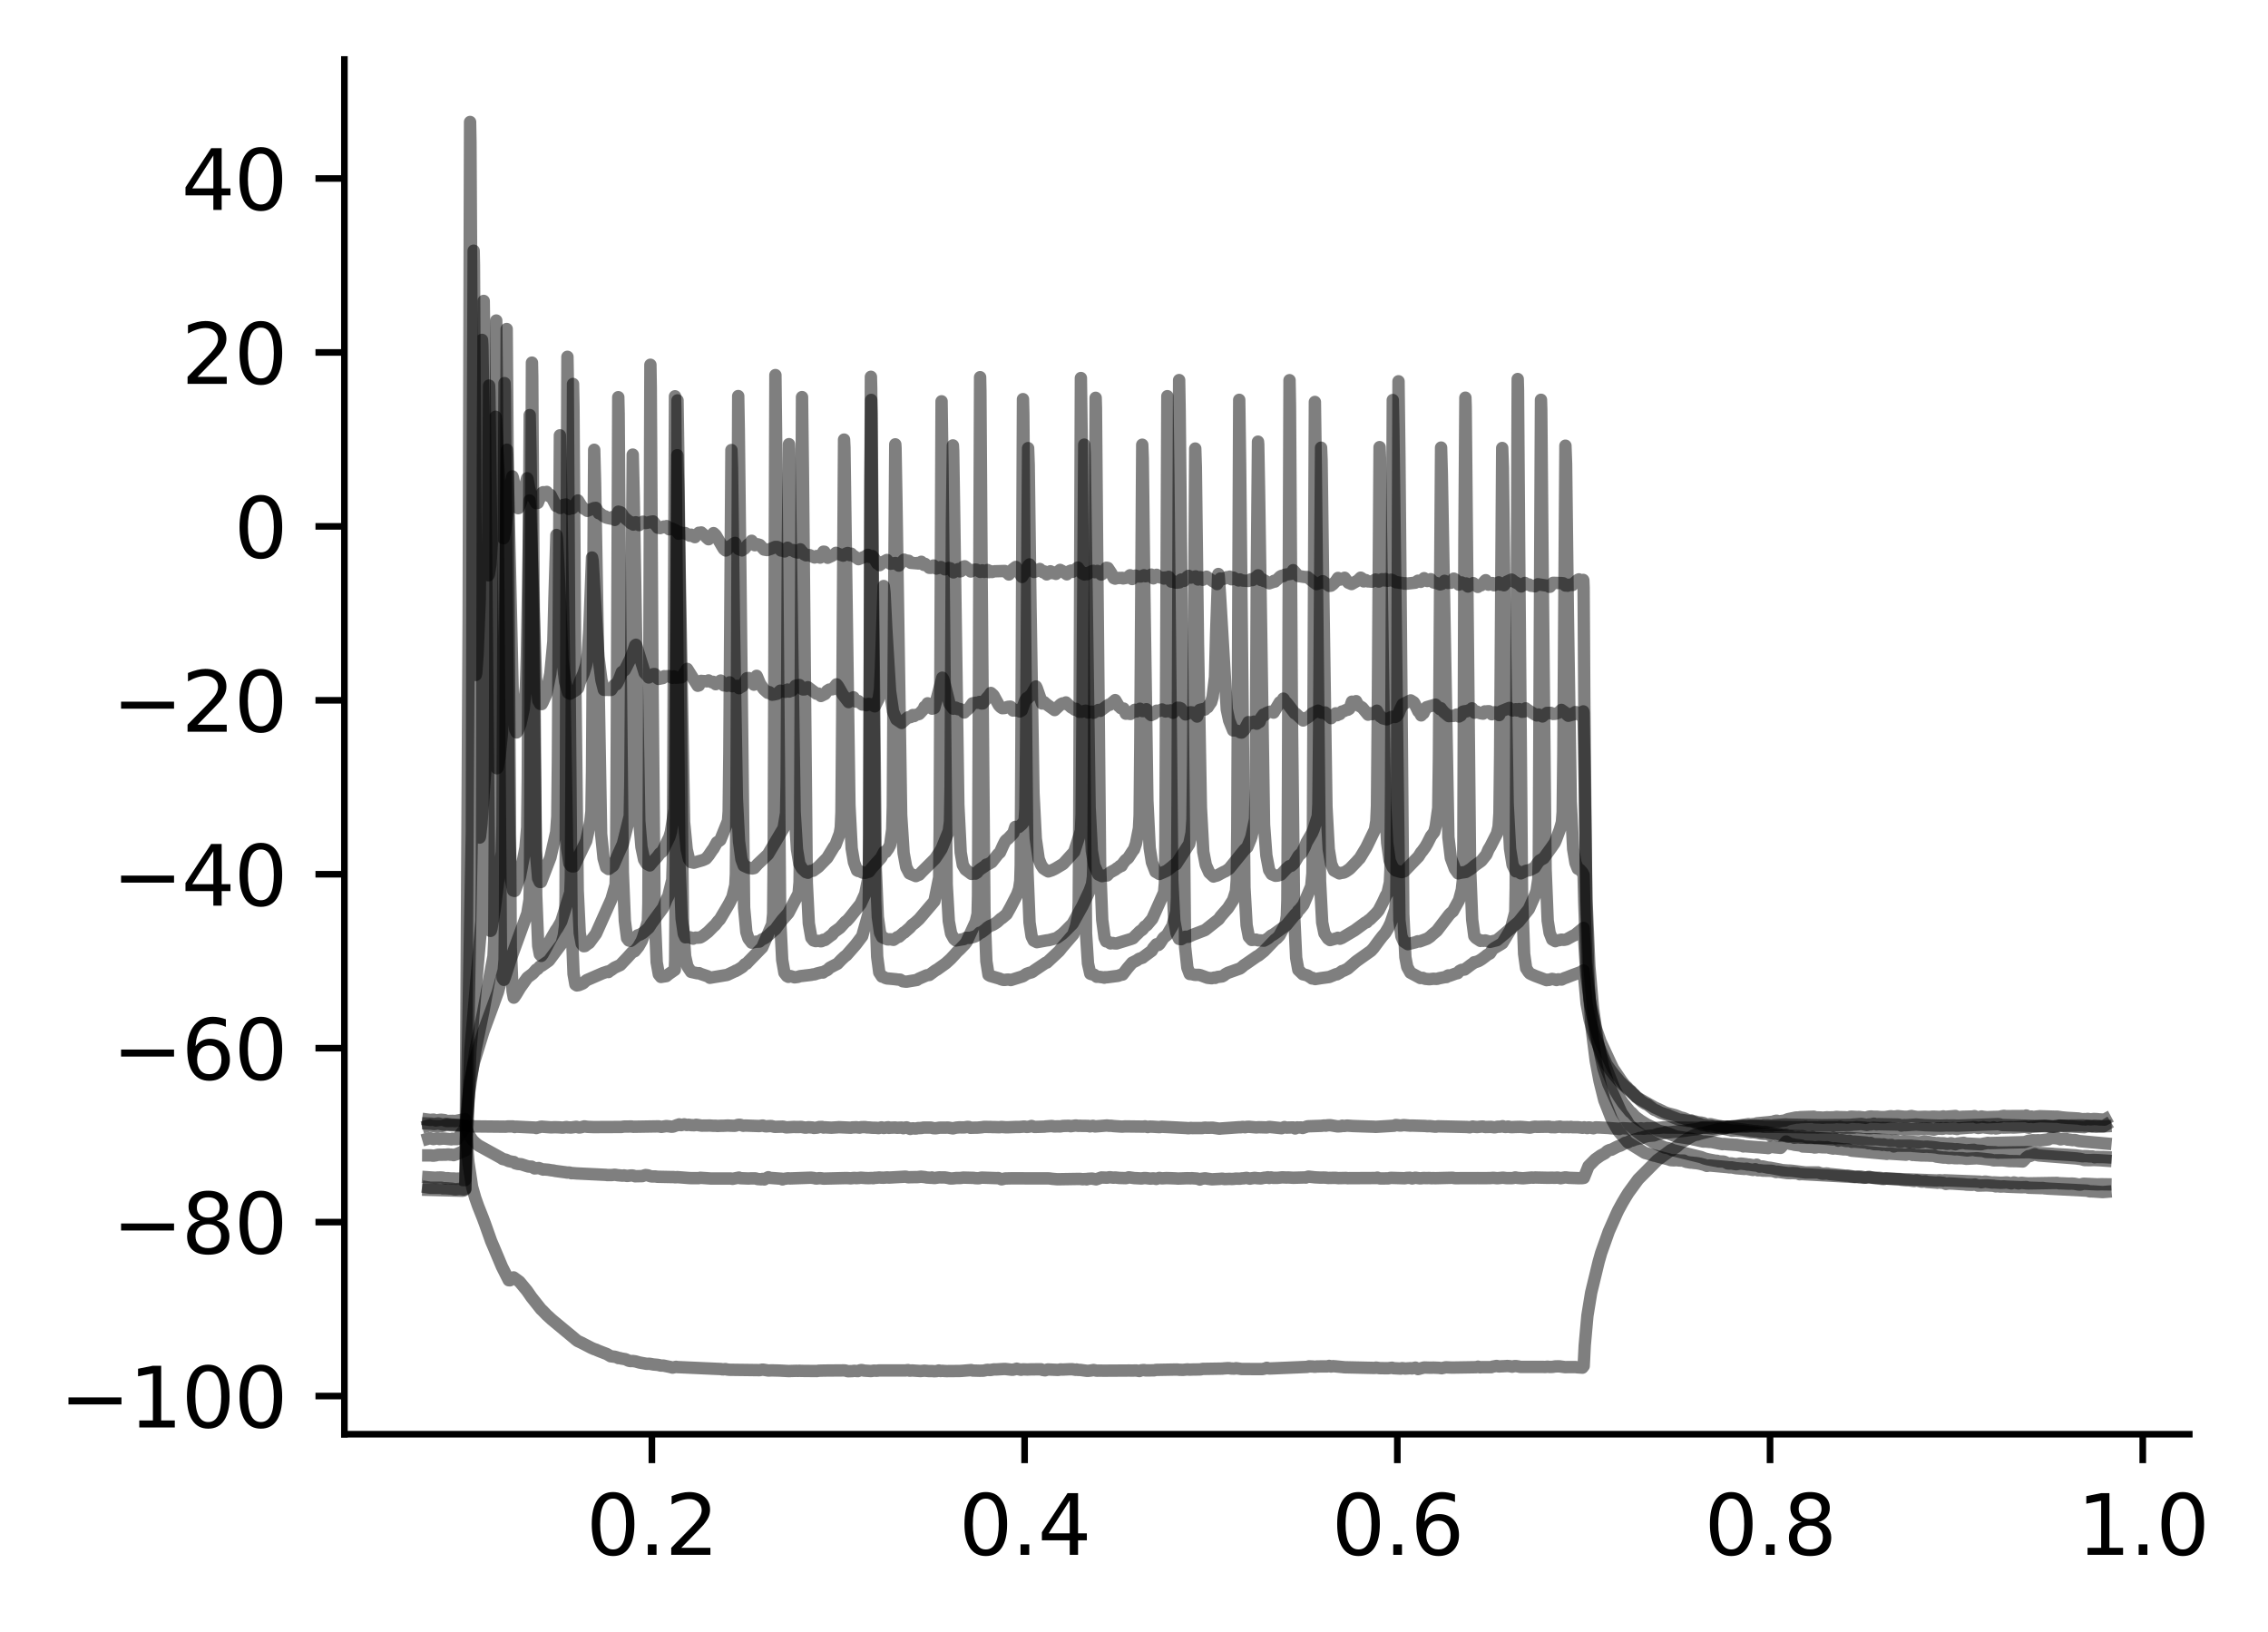 <?xml version="1.0" encoding="utf-8" standalone="no"?>
<!DOCTYPE svg PUBLIC "-//W3C//DTD SVG 1.1//EN"
  "http://www.w3.org/Graphics/SVG/1.1/DTD/svg11.dtd">
<svg xmlns:xlink="http://www.w3.org/1999/xlink" width="274.392pt" height="197.398pt" viewBox="0 0 274.392 197.398" xmlns="http://www.w3.org/2000/svg" version="1.1">
 <defs>
  <style type="text/css">*{stroke-linejoin: round; stroke-linecap: butt}</style>
 </defs>
 <g id="figure_1">
  <g id="patch_1">
   <path d="M 0 197.398 
L 274.392 197.398 
L 274.392 0 
L 0 0 
z
" style="fill: #ffffff"/>
  </g>
  <g id="axes_1">
   <g id="patch_2">
    <path d="M 41.667 173.52 
L 264.867 173.52 
L 264.867 7.2 
L 41.667 7.2 
z
" style="fill: #ffffff"/>
   </g>
   <g id="matplotlib.axis_1">
    <g id="xtick_1">
     <g id="line2d_1">
      <defs>
       <path id="m16649349ef" d="M 0 0 
L 0 3.5 
" style="stroke: #000000; stroke-width: 0.8"/>
      </defs>
      <g>
       <use xlink:href="#m16649349ef" x="78.868" y="173.52" style="stroke: #000000; stroke-width: 0.8"/>
      </g>
     </g>
     <g id="text_1">
      <!-- 0.2 -->
      <g transform="translate(70.917 188.118) scale(0.1 -0.1)">
       <defs>
        <path id="DejaVuSans-30" d="M 2034 4250 
Q 1547 4250 1301 3770 
Q 1056 3291 1056 2328 
Q 1056 1369 1301 889 
Q 1547 409 2034 409 
Q 2525 409 2770 889 
Q 3016 1369 3016 2328 
Q 3016 3291 2770 3770 
Q 2525 4250 2034 4250 
z
M 2034 4750 
Q 2819 4750 3233 4129 
Q 3647 3509 3647 2328 
Q 3647 1150 3233 529 
Q 2819 -91 2034 -91 
Q 1250 -91 836 529 
Q 422 1150 422 2328 
Q 422 3509 836 4129 
Q 1250 4750 2034 4750 
z
" transform="scale(0.016)"/>
        <path id="DejaVuSans-2e" d="M 684 794 
L 1344 794 
L 1344 0 
L 684 0 
L 684 794 
z
" transform="scale(0.016)"/>
        <path id="DejaVuSans-32" d="M 1228 531 
L 3431 531 
L 3431 0 
L 469 0 
L 469 531 
Q 828 903 1448 1529 
Q 2069 2156 2228 2338 
Q 2531 2678 2651 2914 
Q 2772 3150 2772 3378 
Q 2772 3750 2511 3984 
Q 2250 4219 1831 4219 
Q 1534 4219 1204 4116 
Q 875 4013 500 3803 
L 500 4441 
Q 881 4594 1212 4672 
Q 1544 4750 1819 4750 
Q 2544 4750 2975 4387 
Q 3406 4025 3406 3419 
Q 3406 3131 3298 2873 
Q 3191 2616 2906 2266 
Q 2828 2175 2409 1742 
Q 1991 1309 1228 531 
z
" transform="scale(0.016)"/>
       </defs>
       <use xlink:href="#DejaVuSans-30"/>
       <use xlink:href="#DejaVuSans-2e" x="63.623"/>
       <use xlink:href="#DejaVuSans-32" x="95.41"/>
      </g>
     </g>
    </g>
    <g id="xtick_2">
     <g id="line2d_2">
      <g>
       <use xlink:href="#m16649349ef" x="123.961" y="173.52" style="stroke: #000000; stroke-width: 0.8"/>
      </g>
     </g>
     <g id="text_2">
      <!-- 0.4 -->
      <g transform="translate(116.01 188.118) scale(0.1 -0.1)">
       <defs>
        <path id="DejaVuSans-34" d="M 2419 4116 
L 825 1625 
L 2419 1625 
L 2419 4116 
z
M 2253 4666 
L 3047 4666 
L 3047 1625 
L 3713 1625 
L 3713 1100 
L 3047 1100 
L 3047 0 
L 2419 0 
L 2419 1100 
L 313 1100 
L 313 1709 
L 2253 4666 
z
" transform="scale(0.016)"/>
       </defs>
       <use xlink:href="#DejaVuSans-30"/>
       <use xlink:href="#DejaVuSans-2e" x="63.623"/>
       <use xlink:href="#DejaVuSans-34" x="95.41"/>
      </g>
     </g>
    </g>
    <g id="xtick_3">
     <g id="line2d_3">
      <g>
       <use xlink:href="#m16649349ef" x="169.054" y="173.52" style="stroke: #000000; stroke-width: 0.8"/>
      </g>
     </g>
     <g id="text_3">
      <!-- 0.6 -->
      <g transform="translate(161.103 188.118) scale(0.1 -0.1)">
       <defs>
        <path id="DejaVuSans-36" d="M 2113 2584 
Q 1688 2584 1439 2293 
Q 1191 2003 1191 1497 
Q 1191 994 1439 701 
Q 1688 409 2113 409 
Q 2538 409 2786 701 
Q 3034 994 3034 1497 
Q 3034 2003 2786 2293 
Q 2538 2584 2113 2584 
z
M 3366 4563 
L 3366 3988 
Q 3128 4100 2886 4159 
Q 2644 4219 2406 4219 
Q 1781 4219 1451 3797 
Q 1122 3375 1075 2522 
Q 1259 2794 1537 2939 
Q 1816 3084 2150 3084 
Q 2853 3084 3261 2657 
Q 3669 2231 3669 1497 
Q 3669 778 3244 343 
Q 2819 -91 2113 -91 
Q 1303 -91 875 529 
Q 447 1150 447 2328 
Q 447 3434 972 4092 
Q 1497 4750 2381 4750 
Q 2619 4750 2861 4703 
Q 3103 4656 3366 4563 
z
" transform="scale(0.016)"/>
       </defs>
       <use xlink:href="#DejaVuSans-30"/>
       <use xlink:href="#DejaVuSans-2e" x="63.623"/>
       <use xlink:href="#DejaVuSans-36" x="95.41"/>
      </g>
     </g>
    </g>
    <g id="xtick_4">
     <g id="line2d_4">
      <g>
       <use xlink:href="#m16649349ef" x="214.147" y="173.52" style="stroke: #000000; stroke-width: 0.8"/>
      </g>
     </g>
     <g id="text_4">
      <!-- 0.8 -->
      <g transform="translate(206.196 188.118) scale(0.1 -0.1)">
       <defs>
        <path id="DejaVuSans-38" d="M 2034 2216 
Q 1584 2216 1326 1975 
Q 1069 1734 1069 1313 
Q 1069 891 1326 650 
Q 1584 409 2034 409 
Q 2484 409 2743 651 
Q 3003 894 3003 1313 
Q 3003 1734 2745 1975 
Q 2488 2216 2034 2216 
z
M 1403 2484 
Q 997 2584 770 2862 
Q 544 3141 544 3541 
Q 544 4100 942 4425 
Q 1341 4750 2034 4750 
Q 2731 4750 3128 4425 
Q 3525 4100 3525 3541 
Q 3525 3141 3298 2862 
Q 3072 2584 2669 2484 
Q 3125 2378 3379 2068 
Q 3634 1759 3634 1313 
Q 3634 634 3220 271 
Q 2806 -91 2034 -91 
Q 1263 -91 848 271 
Q 434 634 434 1313 
Q 434 1759 690 2068 
Q 947 2378 1403 2484 
z
M 1172 3481 
Q 1172 3119 1398 2916 
Q 1625 2713 2034 2713 
Q 2441 2713 2670 2916 
Q 2900 3119 2900 3481 
Q 2900 3844 2670 4047 
Q 2441 4250 2034 4250 
Q 1625 4250 1398 4047 
Q 1172 3844 1172 3481 
z
" transform="scale(0.016)"/>
       </defs>
       <use xlink:href="#DejaVuSans-30"/>
       <use xlink:href="#DejaVuSans-2e" x="63.623"/>
       <use xlink:href="#DejaVuSans-38" x="95.41"/>
      </g>
     </g>
    </g>
    <g id="xtick_5">
     <g id="line2d_5">
      <g>
       <use xlink:href="#m16649349ef" x="259.24" y="173.52" style="stroke: #000000; stroke-width: 0.8"/>
      </g>
     </g>
     <g id="text_5">
      <!-- 1.0 -->
      <g transform="translate(251.288 188.118) scale(0.1 -0.1)">
       <defs>
        <path id="DejaVuSans-31" d="M 794 531 
L 1825 531 
L 1825 4091 
L 703 3866 
L 703 4441 
L 1819 4666 
L 2450 4666 
L 2450 531 
L 3481 531 
L 3481 0 
L 794 0 
L 794 531 
z
" transform="scale(0.016)"/>
       </defs>
       <use xlink:href="#DejaVuSans-31"/>
       <use xlink:href="#DejaVuSans-2e" x="63.623"/>
       <use xlink:href="#DejaVuSans-30" x="95.41"/>
      </g>
     </g>
    </g>
   </g>
   <g id="matplotlib.axis_2">
    <g id="ytick_1">
     <g id="line2d_6">
      <defs>
       <path id="mb3f964b35e" d="M 0 0 
L -3.5 0 
" style="stroke: #000000; stroke-width: 0.8"/>
      </defs>
      <g>
       <use xlink:href="#mb3f964b35e" x="41.667" y="168.907" style="stroke: #000000; stroke-width: 0.8"/>
      </g>
     </g>
     <g id="text_6">
      <!-- −100 -->
      <g transform="translate(7.2 172.706) scale(0.1 -0.1)">
       <defs>
        <path id="DejaVuSans-2212" d="M 678 2272 
L 4684 2272 
L 4684 1741 
L 678 1741 
L 678 2272 
z
" transform="scale(0.016)"/>
       </defs>
       <use xlink:href="#DejaVuSans-2212"/>
       <use xlink:href="#DejaVuSans-31" x="83.789"/>
       <use xlink:href="#DejaVuSans-30" x="147.412"/>
       <use xlink:href="#DejaVuSans-30" x="211.035"/>
      </g>
     </g>
    </g>
    <g id="ytick_2">
     <g id="line2d_7">
      <g>
       <use xlink:href="#mb3f964b35e" x="41.667" y="147.863" style="stroke: #000000; stroke-width: 0.8"/>
      </g>
     </g>
     <g id="text_7">
      <!-- −80 -->
      <g transform="translate(13.562 151.662) scale(0.1 -0.1)">
       <use xlink:href="#DejaVuSans-2212"/>
       <use xlink:href="#DejaVuSans-38" x="83.789"/>
       <use xlink:href="#DejaVuSans-30" x="147.412"/>
      </g>
     </g>
    </g>
    <g id="ytick_3">
     <g id="line2d_8">
      <g>
       <use xlink:href="#mb3f964b35e" x="41.667" y="126.818" style="stroke: #000000; stroke-width: 0.8"/>
      </g>
     </g>
     <g id="text_8">
      <!-- −60 -->
      <g transform="translate(13.562 130.618) scale(0.1 -0.1)">
       <use xlink:href="#DejaVuSans-2212"/>
       <use xlink:href="#DejaVuSans-36" x="83.789"/>
       <use xlink:href="#DejaVuSans-30" x="147.412"/>
      </g>
     </g>
    </g>
    <g id="ytick_4">
     <g id="line2d_9">
      <g>
       <use xlink:href="#mb3f964b35e" x="41.667" y="105.774" style="stroke: #000000; stroke-width: 0.8"/>
      </g>
     </g>
     <g id="text_9">
      <!-- −40 -->
      <g transform="translate(13.562 109.573) scale(0.1 -0.1)">
       <use xlink:href="#DejaVuSans-2212"/>
       <use xlink:href="#DejaVuSans-34" x="83.789"/>
       <use xlink:href="#DejaVuSans-30" x="147.412"/>
      </g>
     </g>
    </g>
    <g id="ytick_5">
     <g id="line2d_10">
      <g>
       <use xlink:href="#mb3f964b35e" x="41.667" y="84.73" style="stroke: #000000; stroke-width: 0.8"/>
      </g>
     </g>
     <g id="text_10">
      <!-- −20 -->
      <g transform="translate(13.562 88.529) scale(0.1 -0.1)">
       <use xlink:href="#DejaVuSans-2212"/>
       <use xlink:href="#DejaVuSans-32" x="83.789"/>
       <use xlink:href="#DejaVuSans-30" x="147.412"/>
      </g>
     </g>
    </g>
    <g id="ytick_6">
     <g id="line2d_11">
      <g>
       <use xlink:href="#mb3f964b35e" x="41.667" y="63.686" style="stroke: #000000; stroke-width: 0.8"/>
      </g>
     </g>
     <g id="text_11">
      <!-- 0 -->
      <g transform="translate(28.305 67.485) scale(0.1 -0.1)">
       <use xlink:href="#DejaVuSans-30"/>
      </g>
     </g>
    </g>
    <g id="ytick_7">
     <g id="line2d_12">
      <g>
       <use xlink:href="#mb3f964b35e" x="41.667" y="42.641" style="stroke: #000000; stroke-width: 0.8"/>
      </g>
     </g>
     <g id="text_12">
      <!-- 20 -->
      <g transform="translate(21.942 46.44) scale(0.1 -0.1)">
       <use xlink:href="#DejaVuSans-32"/>
       <use xlink:href="#DejaVuSans-30" x="63.623"/>
      </g>
     </g>
    </g>
    <g id="ytick_8">
     <g id="line2d_13">
      <g>
       <use xlink:href="#mb3f964b35e" x="41.667" y="21.597" style="stroke: #000000; stroke-width: 0.8"/>
      </g>
     </g>
     <g id="text_13">
      <!-- 40 -->
      <g transform="translate(21.942 25.396) scale(0.1 -0.1)">
       <use xlink:href="#DejaVuSans-34"/>
       <use xlink:href="#DejaVuSans-30" x="63.623"/>
      </g>
     </g>
    </g>
   </g>
   <g id="line2d_14">
    <path d="M 51.813 135.467 
L 52.038 135.497 
L 52.453 135.459 
L 52.724 135.56 
L 53.346 135.47 
L 53.49 135.488 
L 53.797 135.524 
L 53.932 135.612 
L 54.139 135.63 
L 54.771 135.613 
L 55.068 135.638 
L 56.241 135.407 
L 56.286 135.386 
L 56.313 135.475 
L 56.394 136.958 
L 56.665 140.59 
L 57.116 143.593 
L 57.494 144.926 
L 57.846 145.924 
L 58.405 147.332 
L 58.667 148.032 
L 59.424 150.168 
L 59.767 150.967 
L 60.723 153.244 
L 61.553 154.891 
L 61.688 154.901 
L 61.706 154.859 
L 61.931 154.634 
L 62.139 154.552 
L 62.851 155.07 
L 63.744 156.148 
L 64.294 156.939 
L 65.449 158.395 
L 65.629 158.559 
L 66.17 159.119 
L 66.558 159.47 
L 66.738 159.639 
L 69.534 161.958 
L 69.642 162.056 
L 69.895 162.246 
L 70.31 162.439 
L 71.545 163.077 
L 71.888 163.227 
L 72.132 163.3 
L 72.258 163.368 
L 72.673 163.535 
L 72.799 163.584 
L 73.412 163.82 
L 73.656 163.962 
L 73.872 164.09 
L 74.377 164.152 
L 74.639 164.222 
L 74.828 164.316 
L 74.954 164.303 
L 75.171 164.364 
L 75.676 164.449 
L 76.028 164.619 
L 76.253 164.675 
L 76.542 164.664 
L 76.893 164.715 
L 77.371 164.85 
L 78.228 165.005 
L 78.535 164.999 
L 78.661 165.014 
L 79.04 165.084 
L 79.509 165.124 
L 79.716 165.158 
L 79.933 165.215 
L 80.257 165.218 
L 81.123 165.396 
L 81.367 165.463 
L 81.61 165.412 
L 81.79 165.371 
L 81.971 165.401 
L 87.22 165.638 
L 87.436 165.681 
L 87.761 165.642 
L 87.932 165.69 
L 88.239 165.725 
L 91.882 165.772 
L 92.054 165.743 
L 92.27 165.704 
L 92.982 165.821 
L 93.334 165.799 
L 94.317 165.824 
L 95.499 165.888 
L 95.625 165.874 
L 96.328 165.855 
L 96.545 165.861 
L 96.716 165.846 
L 96.906 165.862 
L 98.845 165.88 
L 99.061 165.84 
L 99.728 165.823 
L 102.082 165.804 
L 102.254 165.811 
L 102.569 165.905 
L 103.155 165.884 
L 103.309 165.852 
L 103.787 165.889 
L 104.111 165.77 
L 104.301 165.763 
L 104.508 165.826 
L 105.383 165.883 
L 105.717 165.831 
L 106.123 165.848 
L 106.267 165.812 
L 109.541 165.813 
L 109.847 165.764 
L 110.064 165.838 
L 110.361 165.811 
L 111.371 165.882 
L 111.831 165.834 
L 112.345 165.88 
L 112.814 165.883 
L 113.022 165.905 
L 113.346 165.886 
L 113.581 165.813 
L 113.788 165.876 
L 113.987 165.855 
L 114.375 165.883 
L 114.51 165.888 
L 116.106 165.874 
L 116.386 165.858 
L 117.495 165.765 
L 117.657 165.821 
L 118.559 165.845 
L 118.785 165.836 
L 118.974 165.838 
L 119.425 165.734 
L 119.813 165.758 
L 120.264 165.68 
L 120.507 165.688 
L 121.4 165.636 
L 121.635 165.632 
L 122.491 165.73 
L 122.843 165.651 
L 123.005 165.597 
L 123.15 165.64 
L 123.537 165.725 
L 123.664 165.686 
L 123.835 165.675 
L 124.295 165.698 
L 124.683 165.679 
L 125.945 165.668 
L 126.108 165.742 
L 126.432 165.792 
L 126.766 165.687 
L 127.957 165.742 
L 128.11 165.73 
L 128.335 165.68 
L 128.516 165.704 
L 129.309 165.667 
L 129.706 165.659 
L 130.13 165.73 
L 130.256 165.691 
L 130.374 165.739 
L 130.707 165.745 
L 131.528 165.858 
L 131.717 165.848 
L 131.97 165.818 
L 132.303 165.758 
L 132.475 165.792 
L 132.7 165.842 
L 132.89 165.831 
L 133.638 165.838 
L 136.668 165.819 
L 136.903 165.828 
L 137.462 165.812 
L 137.841 165.88 
L 138.066 165.793 
L 138.391 165.757 
L 138.617 165.804 
L 138.779 165.801 
L 139.609 165.797 
L 139.87 165.741 
L 142.395 165.695 
L 142.702 165.727 
L 143.126 165.737 
L 143.649 165.684 
L 143.937 165.712 
L 144.091 165.704 
L 144.289 165.696 
L 145.092 165.685 
L 145.263 165.676 
L 145.489 165.623 
L 147.87 165.584 
L 148.032 165.566 
L 148.546 165.527 
L 148.717 165.532 
L 148.934 165.571 
L 149.34 165.587 
L 149.556 165.537 
L 150.223 165.635 
L 152.722 165.641 
L 153.1 165.559 
L 153.263 165.489 
L 153.47 165.562 
L 153.696 165.569 
L 157.871 165.39 
L 158.142 165.38 
L 158.358 165.309 
L 158.881 165.335 
L 159.062 165.366 
L 159.341 165.325 
L 160.622 165.316 
L 160.811 165.255 
L 161.037 165.332 
L 161.253 165.288 
L 161.506 165.306 
L 162.489 165.402 
L 162.642 165.423 
L 166.313 165.505 
L 166.484 165.465 
L 166.899 165.528 
L 167.9 165.543 
L 168.414 165.48 
L 168.576 165.536 
L 169.46 165.582 
L 169.622 165.53 
L 169.749 165.542 
L 170.028 165.578 
L 170.641 165.535 
L 170.822 165.562 
L 171.246 165.469 
L 171.552 165.642 
L 172.292 165.452 
L 173.113 165.477 
L 173.419 165.466 
L 173.564 165.471 
L 174.069 165.49 
L 174.42 165.539 
L 174.916 165.425 
L 175.665 165.462 
L 178.605 165.414 
L 178.812 165.348 
L 179.074 165.43 
L 179.272 165.407 
L 180.418 165.409 
L 180.544 165.353 
L 181.067 165.263 
L 181.347 165.326 
L 181.572 165.312 
L 181.761 165.305 
L 182.122 165.287 
L 182.366 165.269 
L 182.717 165.302 
L 182.934 165.348 
L 183.249 165.281 
L 183.43 165.282 
L 183.782 165.337 
L 183.935 165.381 
L 186.668 165.377 
L 186.947 165.391 
L 187.182 165.353 
L 187.515 165.386 
L 187.849 165.372 
L 188.174 165.318 
L 188.444 165.314 
L 188.688 165.315 
L 189.184 165.384 
L 189.409 165.413 
L 189.599 165.398 
L 190.618 165.401 
L 190.789 165.422 
L 191.447 165.469 
L 191.601 165.268 
L 191.727 162.779 
L 192.052 159.173 
L 192.503 156.406 
L 193.404 152.682 
L 193.711 151.601 
L 194.631 149.004 
L 195.587 146.84 
L 195.785 146.423 
L 196.263 145.547 
L 196.678 144.845 
L 196.994 144.333 
L 198.193 142.689 
L 200.511 140.359 
L 200.989 140.008 
L 202.161 139.139 
L 202.261 139.173 
L 202.297 139.121 
L 202.612 138.893 
L 202.838 138.75 
L 203.334 138.303 
L 203.677 138.082 
L 204.019 137.877 
L 204.173 137.767 
L 204.867 137.391 
L 205.156 137.298 
L 205.381 137.267 
L 205.616 137.18 
L 207.753 136.644 
L 207.933 136.616 
L 208.159 136.577 
L 209.322 136.327 
L 209.539 136.274 
L 210.098 136.226 
L 211.559 136.009 
L 211.685 136.045 
L 212.361 135.977 
L 212.551 135.907 
L 213.976 135.774 
L 214.219 135.747 
L 214.49 135.714 
L 214.724 135.633 
L 214.887 135.598 
L 214.968 135.592 
L 215.004 135.64 
L 215.229 135.671 
L 215.698 135.6 
L 215.942 135.582 
L 216.059 135.509 
L 216.33 135.403 
L 217.313 135.203 
L 217.502 135.213 
L 217.827 135.165 
L 219.45 135.108 
L 219.549 135.181 
L 220.28 135.204 
L 220.532 135.232 
L 221.046 135.178 
L 221.2 135.198 
L 221.867 135.182 
L 222.183 135.132 
L 222.498 135.16 
L 223.337 135.18 
L 223.463 135.215 
L 223.662 135.173 
L 223.923 135.101 
L 224.663 135.144 
L 224.924 135.137 
L 225.303 135.183 
L 225.474 135.199 
L 225.7 135.247 
L 226.034 135.127 
L 226.16 135.099 
L 226.385 135.083 
L 226.656 135.112 
L 227.071 135.114 
L 227.594 135.16 
L 227.747 135.156 
L 228.045 135.16 
L 228.559 135.08 
L 228.739 135.052 
L 229.118 135.098 
L 229.416 135.066 
L 229.605 135.032 
L 229.867 135.068 
L 230.056 135.082 
L 230.399 135.116 
L 230.804 135.112 
L 231.264 135.024 
L 231.391 135.056 
L 231.941 135.143 
L 232.229 135.141 
L 232.906 135.117 
L 233.194 135.133 
L 233.546 135.133 
L 233.79 135.106 
L 234.024 135.107 
L 234.646 135.141 
L 234.872 135.115 
L 235.106 135.071 
L 235.242 135.103 
L 235.431 135.117 
L 236.585 135.022 
L 236.739 135.105 
L 237 135.161 
L 237.442 135.118 
L 237.776 135.11 
L 238.606 135.088 
L 238.894 135.039 
L 239.129 135.188 
L 239.399 135.16 
L 239.742 135.082 
L 239.949 135.12 
L 240.31 135.162 
L 240.454 135.171 
L 240.608 135.157 
L 241.086 135.141 
L 241.825 135.123 
L 242.033 135.1 
L 242.15 135.053 
L 242.447 135.006 
L 242.691 135.042 
L 245 135.026 
L 245.144 134.963 
L 245.162 134.981 
L 245.46 135.133 
L 245.784 135.088 
L 245.974 135.148 
L 246.334 135.098 
L 246.803 135.049 
L 248.553 135.106 
L 248.914 135.107 
L 249.347 135.173 
L 249.563 135.199 
L 250.212 135.258 
L 250.591 135.274 
L 251.475 135.327 
L 251.628 135.366 
L 251.98 135.419 
L 252.188 135.396 
L 252.305 135.436 
L 252.557 135.374 
L 252.729 135.396 
L 252.918 135.433 
L 253.315 135.384 
L 253.712 135.402 
L 253.973 135.433 
L 254.614 135.458 
L 254.722 135.4 
L 254.722 135.4 
" clip-path="url(#p1885f840de)" style="fill: none; stroke: #000000; stroke-opacity: 0.5; stroke-width: 1.5; stroke-linecap: square"/>
   </g>
   <g id="line2d_15">
    <path d="M 51.813 135.936 
L 52.191 135.952 
L 52.516 136 
L 53.012 135.922 
L 53.562 136.052 
L 53.679 136.024 
L 53.716 136.064 
L 53.815 136.005 
L 54.022 135.975 
L 54.572 136.055 
L 56.313 136.149 
L 56.412 136.541 
L 56.692 137.222 
L 57.152 137.936 
L 57.512 138.283 
L 57.729 138.459 
L 57.945 138.617 
L 60.624 140.094 
L 60.804 140.222 
L 61.255 140.324 
L 61.372 140.398 
L 61.553 140.477 
L 62.04 140.579 
L 62.175 140.588 
L 62.346 140.744 
L 62.653 140.823 
L 63.059 140.859 
L 63.663 141.057 
L 63.925 141.135 
L 64.321 141.152 
L 64.673 141.363 
L 65.187 141.319 
L 65.719 141.507 
L 65.837 141.485 
L 66.324 141.526 
L 66.738 141.597 
L 66.91 141.609 
L 67.198 141.672 
L 68.452 141.838 
L 68.614 141.868 
L 68.831 141.858 
L 69.02 141.886 
L 69.137 141.945 
L 69.309 141.933 
L 69.48 141.947 
L 69.751 141.969 
L 73.322 142.144 
L 73.457 142.17 
L 73.98 142.171 
L 74.386 142.125 
L 74.702 142.183 
L 75.333 142.242 
L 75.495 142.212 
L 75.874 142.278 
L 76.289 142.221 
L 76.56 142.22 
L 76.83 142.314 
L 77.723 142.295 
L 77.858 142.24 
L 78.111 142.167 
L 78.39 142.204 
L 78.67 142.302 
L 78.859 142.337 
L 79.319 142.339 
L 79.518 142.374 
L 81.294 142.411 
L 81.484 142.409 
L 81.736 142.442 
L 81.917 142.415 
L 83.369 142.53 
L 83.666 142.541 
L 84.568 142.538 
L 84.712 142.496 
L 85.019 142.517 
L 85.975 142.584 
L 86.2 142.585 
L 88.392 142.583 
L 88.626 142.624 
L 89.402 142.473 
L 89.528 142.54 
L 89.7 142.554 
L 90.538 142.585 
L 90.8 142.573 
L 91.413 142.57 
L 91.648 142.648 
L 92.135 142.686 
L 92.261 142.632 
L 92.468 142.699 
L 92.577 142.626 
L 92.955 142.429 
L 93.091 142.505 
L 94.57 142.613 
L 94.669 142.693 
L 94.723 142.65 
L 95.309 142.562 
L 95.607 142.578 
L 98.114 142.485 
L 98.448 142.524 
L 98.736 142.591 
L 99.142 142.546 
L 99.341 142.554 
L 99.629 142.6 
L 102.299 142.532 
L 102.479 142.53 
L 102.93 142.565 
L 103.264 142.52 
L 103.417 142.517 
L 103.597 142.54 
L 103.895 142.52 
L 104.138 142.487 
L 104.743 142.533 
L 105.094 142.542 
L 105.446 142.524 
L 105.663 142.547 
L 105.834 142.493 
L 105.978 142.503 
L 106.375 142.457 
L 106.582 142.481 
L 106.907 142.489 
L 107.367 142.447 
L 107.529 142.476 
L 109.568 142.358 
L 109.892 142.439 
L 110.127 142.428 
L 110.83 142.413 
L 110.975 142.417 
L 111.425 142.364 
L 111.903 142.416 
L 112.111 142.463 
L 112.625 142.497 
L 112.742 142.456 
L 112.85 142.511 
L 113.085 142.527 
L 113.455 142.468 
L 113.635 142.448 
L 114.32 142.456 
L 114.582 142.497 
L 114.78 142.536 
L 114.934 142.579 
L 115.15 142.579 
L 115.34 142.568 
L 115.718 142.524 
L 116.043 142.529 
L 116.223 142.52 
L 116.539 142.475 
L 117.811 142.51 
L 117.991 142.543 
L 118.406 142.56 
L 118.749 142.476 
L 120.579 142.542 
L 120.769 142.53 
L 121.175 142.684 
L 121.616 142.58 
L 122.14 142.57 
L 122.329 142.563 
L 126.928 142.574 
L 127.307 142.624 
L 127.929 142.677 
L 130.608 142.632 
L 130.788 142.646 
L 130.96 142.674 
L 131.348 142.648 
L 131.465 142.689 
L 131.609 142.624 
L 132.105 142.593 
L 132.61 142.687 
L 133.259 142.46 
L 133.936 142.488 
L 134.252 142.427 
L 134.72 142.486 
L 134.91 142.46 
L 135.415 142.517 
L 136.245 142.54 
L 136.569 142.439 
L 137.237 142.536 
L 137.471 142.546 
L 138.093 142.58 
L 138.418 142.532 
L 138.653 142.536 
L 139.167 142.6 
L 139.563 142.565 
L 139.888 142.636 
L 140.078 142.565 
L 140.258 142.514 
L 140.574 142.568 
L 141.124 142.535 
L 141.8 142.555 
L 142.278 142.576 
L 142.522 142.594 
L 142.702 142.588 
L 143.613 142.552 
L 144.046 142.562 
L 144.19 142.548 
L 144.433 142.566 
L 144.857 142.594 
L 145.164 142.71 
L 145.335 142.625 
L 145.795 142.562 
L 146.174 142.623 
L 146.499 142.667 
L 146.634 142.684 
L 147.554 142.632 
L 147.879 142.601 
L 148.122 142.656 
L 148.762 142.628 
L 149.024 142.644 
L 149.249 142.632 
L 149.52 142.597 
L 149.998 142.61 
L 150.25 142.57 
L 150.449 142.563 
L 150.801 142.507 
L 151.224 142.605 
L 151.387 142.567 
L 151.829 142.505 
L 152.027 142.544 
L 152.541 142.577 
L 152.983 142.487 
L 153.172 142.483 
L 153.389 142.434 
L 153.398 142.446 
L 153.56 142.52 
L 153.569 142.511 
L 153.759 142.448 
L 154.038 142.507 
L 154.543 142.507 
L 155.13 142.443 
L 155.644 142.469 
L 155.824 142.457 
L 156.464 142.496 
L 157.907 142.454 
L 157.979 142.471 
L 158.024 142.432 
L 158.304 142.355 
L 159.071 142.441 
L 159.774 142.479 
L 160.09 142.47 
L 160.378 142.478 
L 160.685 142.518 
L 161.424 142.502 
L 161.623 142.507 
L 161.911 142.54 
L 162.867 142.519 
L 163.003 142.546 
L 166.511 142.527 
L 166.637 142.477 
L 166.673 142.515 
L 166.962 142.579 
L 167.963 142.571 
L 168.243 142.506 
L 169.965 142.558 
L 170.145 142.515 
L 170.578 142.496 
L 170.84 142.579 
L 171.237 142.49 
L 171.814 142.571 
L 172.247 142.521 
L 172.472 142.534 
L 172.68 142.536 
L 172.869 142.52 
L 173.212 142.553 
L 173.356 142.536 
L 173.645 142.549 
L 175.737 142.494 
L 175.944 142.538 
L 176.116 142.55 
L 177.207 142.538 
L 177.414 142.543 
L 178.794 142.537 
L 179.209 142.544 
L 179.822 142.543 
L 180.003 142.535 
L 180.336 142.53 
L 180.616 142.506 
L 180.76 142.512 
L 181.139 142.554 
L 181.834 142.485 
L 182.23 142.538 
L 182.943 142.538 
L 183.123 142.516 
L 183.322 142.455 
L 183.592 142.512 
L 184.251 142.561 
L 185.306 142.467 
L 185.513 142.486 
L 185.739 142.461 
L 185.964 142.47 
L 187.407 142.501 
L 187.569 142.49 
L 187.858 142.493 
L 188.147 142.496 
L 188.453 142.471 
L 188.805 142.551 
L 189.4 142.443 
L 189.824 142.503 
L 191.033 142.548 
L 191.222 142.537 
L 191.393 142.543 
L 191.619 142.509 
L 192.187 141.09 
L 193.008 140.264 
L 193.666 139.799 
L 193.801 139.731 
L 194.171 139.53 
L 194.469 139.258 
L 194.775 139.121 
L 194.956 139.103 
L 195.524 138.803 
L 195.749 138.698 
L 195.948 138.634 
L 196.074 138.59 
L 196.335 138.443 
L 196.606 138.27 
L 196.967 138.206 
L 197.192 138.049 
L 197.526 137.985 
L 197.661 137.919 
L 197.887 137.842 
L 198.085 137.798 
L 198.356 137.682 
L 198.545 137.722 
L 198.788 137.588 
L 199.357 137.436 
L 200.114 137.377 
L 200.376 137.27 
L 200.637 137.188 
L 201.296 137.077 
L 201.521 136.989 
L 201.756 137.018 
L 204.064 136.782 
L 204.218 136.737 
L 205.038 136.638 
L 205.255 136.625 
L 205.552 136.541 
L 205.985 136.396 
L 206.229 136.4 
L 206.752 136.389 
L 207.04 136.377 
L 207.239 136.328 
L 207.491 136.384 
L 207.699 136.333 
L 208.06 136.304 
L 208.357 136.323 
L 208.916 136.301 
L 209.187 136.342 
L 209.503 136.36 
L 209.701 136.324 
L 210.891 136.193 
L 211.036 136.213 
L 211.793 136.191 
L 212.235 136.176 
L 213.245 136.205 
L 213.372 136.141 
L 213.534 136.154 
L 213.877 136.143 
L 214.093 136.169 
L 214.391 136.192 
L 214.598 136.14 
L 216.041 136.042 
L 216.185 136.059 
L 220.496 136.14 
L 220.731 136.132 
L 223.788 136.102 
L 224.068 136.078 
L 224.266 136.051 
L 224.537 136.045 
L 225.033 135.997 
L 225.204 135.987 
L 225.862 136.104 
L 226.115 136.04 
L 226.331 136.047 
L 226.71 135.952 
L 226.999 136.038 
L 227.251 136.013 
L 229.623 136.061 
L 229.794 136.08 
L 230.029 136.183 
L 230.372 136.119 
L 230.534 136.137 
L 231.562 136.072 
L 231.833 136.057 
L 232.924 136.135 
L 234.764 136.193 
L 235.521 136.162 
L 235.738 136.173 
L 236.423 136.166 
L 236.612 136.181 
L 237.018 136.181 
L 241.726 136.005 
L 241.96 136.037 
L 242.159 136.112 
L 247.399 136.261 
L 247.561 136.269 
L 248.697 136.257 
L 248.86 136.241 
L 249.184 136.172 
L 250.276 136.297 
L 250.483 136.275 
L 250.717 136.292 
L 252.169 136.374 
L 252.368 136.31 
L 252.557 136.273 
L 252.972 136.266 
L 253.107 136.296 
L 253.396 136.31 
L 253.603 136.324 
L 254.722 136.266 
L 254.722 136.266 
" clip-path="url(#p1885f840de)" style="fill: none; stroke: #000000; stroke-opacity: 0.5; stroke-width: 1.5; stroke-linecap: square"/>
   </g>
   <g id="line2d_16">
    <path d="M 51.813 136.202 
L 51.993 136.151 
L 52.155 136.199 
L 52.381 136.23 
L 52.967 136.251 
L 53.346 136.256 
L 53.986 136.118 
L 54.121 136.117 
L 55.564 136.177 
L 55.799 136.165 
L 56.078 136.175 
L 56.349 136.216 
L 56.755 136.249 
L 57.134 136.227 
L 57.26 136.286 
L 57.467 136.282 
L 61.165 136.319 
L 61.472 136.283 
L 62.076 136.286 
L 62.265 136.359 
L 62.283 136.336 
L 62.428 136.315 
L 64.817 136.431 
L 64.881 136.479 
L 64.935 136.425 
L 65.169 136.398 
L 65.322 136.351 
L 65.485 136.308 
L 65.701 136.326 
L 66.423 136.38 
L 66.693 136.399 
L 67.072 136.379 
L 67.451 136.386 
L 67.694 136.398 
L 68.073 136.431 
L 68.533 136.358 
L 68.668 136.396 
L 68.831 136.398 
L 69.065 136.418 
L 69.48 136.363 
L 69.715 136.33 
L 70.066 136.415 
L 70.301 136.382 
L 70.698 136.279 
L 71.058 136.333 
L 71.347 136.347 
L 71.816 136.365 
L 75.189 136.35 
L 75.351 136.32 
L 75.577 136.298 
L 75.829 136.3 
L 76.406 136.291 
L 76.605 136.327 
L 79.68 136.276 
L 80.014 136.341 
L 80.266 136.298 
L 80.618 136.243 
L 81.042 136.286 
L 81.231 136.324 
L 81.448 136.301 
L 81.917 136.121 
L 81.998 136.127 
L 82.034 136.09 
L 82.169 136.037 
L 82.196 136.066 
L 82.413 136.128 
L 82.782 136.032 
L 83.089 136.115 
L 83.324 136.082 
L 83.603 136.126 
L 84.027 136.141 
L 84.225 136.083 
L 84.884 136.188 
L 85.903 136.176 
L 86.246 136.203 
L 86.57 136.202 
L 86.787 136.228 
L 87.319 136.201 
L 87.49 136.206 
L 88.076 136.174 
L 88.275 136.191 
L 88.879 136.21 
L 89.023 136.183 
L 89.258 136.101 
L 89.456 136.078 
L 89.582 136.1 
L 89.925 136.205 
L 90.151 136.177 
L 91.855 136.24 
L 91.999 136.217 
L 92.27 136.176 
L 92.532 136.256 
L 92.73 136.28 
L 92.892 136.257 
L 93.298 136.234 
L 93.731 136.338 
L 94.723 136.307 
L 95.12 136.401 
L 96.085 136.345 
L 96.247 136.359 
L 96.599 136.36 
L 96.933 136.343 
L 97.438 136.436 
L 97.825 136.382 
L 98.321 136.417 
L 98.466 136.464 
L 98.881 136.426 
L 99.07 136.36 
L 99.467 136.349 
L 99.647 136.422 
L 99.792 136.392 
L 100.423 136.43 
L 100.585 136.438 
L 101.316 136.39 
L 101.478 136.373 
L 102.948 136.442 
L 103.056 136.406 
L 103.426 136.392 
L 103.579 136.38 
L 103.733 136.402 
L 103.994 136.431 
L 104.166 136.374 
L 104.671 136.362 
L 104.851 136.4 
L 105.203 136.413 
L 105.491 136.441 
L 106.059 136.453 
L 106.276 136.486 
L 106.637 136.398 
L 106.916 136.468 
L 107.457 136.384 
L 107.502 136.395 
L 107.538 136.457 
L 107.665 136.439 
L 108.35 136.413 
L 108.476 136.449 
L 108.873 136.432 
L 109.063 136.419 
L 109.288 136.497 
L 109.505 136.42 
L 109.694 136.402 
L 110.118 136.585 
L 110.397 136.512 
L 110.524 136.521 
L 110.785 136.548 
L 111.056 136.483 
L 111.29 136.48 
L 111.507 136.469 
L 111.714 136.422 
L 112.634 136.424 
L 112.95 136.5 
L 113.229 136.504 
L 113.653 136.435 
L 114.429 136.43 
L 114.69 136.421 
L 115.294 136.521 
L 115.502 136.465 
L 115.718 136.424 
L 116.088 136.393 
L 116.386 136.404 
L 116.683 136.4 
L 117.035 136.342 
L 117.224 136.353 
L 117.414 136.452 
L 117.63 136.439 
L 118.28 136.428 
L 118.803 136.382 
L 119.028 136.343 
L 119.867 136.351 
L 120.128 136.369 
L 120.39 136.367 
L 120.913 136.384 
L 121.138 136.347 
L 121.725 136.391 
L 121.86 136.391 
L 122.969 136.348 
L 123.294 136.355 
L 123.916 136.299 
L 124.25 136.353 
L 124.557 136.306 
L 124.8 136.23 
L 125.161 136.348 
L 126.369 136.311 
L 126.496 136.288 
L 127.28 136.229 
L 127.488 136.286 
L 128.038 136.278 
L 128.263 136.287 
L 128.606 136.228 
L 129.345 136.208 
L 129.535 136.26 
L 130.157 136.168 
L 130.428 136.214 
L 130.644 136.206 
L 130.842 136.215 
L 131.672 136.226 
L 131.853 136.277 
L 132.231 136.212 
L 132.484 136.287 
L 133.963 136.168 
L 134.143 136.207 
L 134.468 136.206 
L 134.711 136.24 
L 135.595 136.301 
L 135.785 136.308 
L 136.127 136.281 
L 138.364 136.309 
L 138.535 136.275 
L 138.851 136.36 
L 139.076 136.304 
L 139.401 136.315 
L 140.294 136.37 
L 140.519 136.321 
L 140.871 136.341 
L 143.577 136.479 
L 143.73 136.508 
L 144.091 136.466 
L 144.289 136.488 
L 144.524 136.481 
L 145.092 136.483 
L 145.435 136.483 
L 145.633 136.446 
L 145.84 136.428 
L 145.994 136.449 
L 146.724 136.437 
L 147.554 136.564 
L 147.707 136.535 
L 149.917 136.38 
L 150.079 136.387 
L 150.35 136.345 
L 150.647 136.383 
L 150.774 136.343 
L 151.089 136.327 
L 152 136.405 
L 152.271 136.379 
L 153.263 136.407 
L 153.551 136.342 
L 154.85 136.478 
L 155.048 136.499 
L 155.4 136.363 
L 155.617 136.43 
L 156.013 136.415 
L 156.473 136.408 
L 156.69 136.53 
L 156.708 136.51 
L 156.933 136.402 
L 157.123 136.417 
L 157.411 136.406 
L 157.601 136.47 
L 158.196 136.269 
L 159.873 136.212 
L 160.225 136.167 
L 160.405 136.196 
L 160.577 136.149 
L 160.937 136.135 
L 161.821 136.282 
L 161.984 136.276 
L 162.263 136.255 
L 162.389 136.194 
L 162.408 136.205 
L 162.624 136.233 
L 162.967 136.182 
L 163.661 136.233 
L 166.222 136.321 
L 166.421 136.338 
L 168.666 136.2 
L 168.865 136.113 
L 168.991 136.122 
L 169.406 136.182 
L 169.586 136.163 
L 169.803 136.121 
L 170.632 136.191 
L 170.795 136.179 
L 172.409 136.228 
L 172.68 136.257 
L 172.986 136.245 
L 173.681 136.323 
L 173.969 136.27 
L 177.225 136.347 
L 177.46 136.352 
L 177.811 136.389 
L 178.181 136.295 
L 178.316 136.325 
L 178.713 136.36 
L 179.218 136.304 
L 179.408 136.296 
L 179.678 136.358 
L 180.382 136.338 
L 180.796 136.394 
L 180.941 136.374 
L 181.184 136.321 
L 181.527 136.318 
L 181.797 136.26 
L 182.005 136.34 
L 182.185 136.355 
L 182.465 136.301 
L 182.681 136.359 
L 182.943 136.371 
L 183.34 136.351 
L 183.908 136.338 
L 184.133 136.349 
L 184.729 136.399 
L 185.098 136.432 
L 185.441 136.352 
L 185.748 136.313 
L 185.946 136.339 
L 187.416 136.315 
L 187.605 136.371 
L 188.192 136.38 
L 188.336 136.346 
L 188.507 136.331 
L 188.724 136.305 
L 188.994 136.369 
L 189.662 136.359 
L 189.824 136.374 
L 190.077 136.341 
L 190.194 136.379 
L 190.879 136.377 
L 191.258 136.422 
L 191.465 136.449 
L 191.664 136.395 
L 191.88 136.443 
L 192.034 136.479 
L 192.133 136.413 
L 192.304 136.408 
L 192.782 136.504 
L 193.053 136.398 
L 193.477 136.414 
L 194.559 136.469 
L 194.883 136.504 
L 195.758 136.562 
L 195.894 136.602 
L 196.065 136.534 
L 196.326 136.5 
L 196.489 136.508 
L 197.12 136.543 
L 197.21 136.616 
L 197.255 136.586 
L 197.544 136.52 
L 198.067 136.549 
L 198.31 136.553 
L 198.518 136.507 
L 198.834 136.569 
L 199.086 136.534 
L 199.285 136.496 
L 199.555 136.513 
L 200.24 136.48 
L 200.7 136.455 
L 201.341 136.392 
L 201.485 136.419 
L 206.59 136.465 
L 206.752 136.487 
L 207.203 136.536 
L 207.663 136.466 
L 207.843 136.434 
L 208.042 136.407 
L 208.339 136.428 
L 208.474 136.456 
L 208.718 136.509 
L 209.079 136.305 
L 211.207 136.298 
L 211.396 136.318 
L 211.64 136.269 
L 212.948 136.282 
L 213.182 136.298 
L 213.344 136.338 
L 215.247 136.334 
L 215.41 136.348 
L 218.305 136.379 
L 218.368 136.396 
L 218.413 136.337 
L 218.53 136.39 
L 219.63 136.396 
L 219.91 136.417 
L 220.099 136.39 
L 221.849 136.387 
L 222.029 136.382 
L 222.381 136.39 
L 222.607 136.339 
L 222.904 136.425 
L 223.301 136.429 
L 224.284 136.424 
L 224.582 136.365 
L 225.664 136.443 
L 225.862 136.484 
L 226.358 136.489 
L 226.647 136.437 
L 226.791 136.451 
L 227.422 136.487 
L 227.837 136.469 
L 228.018 136.481 
L 228.568 136.485 
L 228.703 136.488 
L 228.893 136.58 
L 229.055 136.553 
L 229.452 136.545 
L 231.508 136.628 
L 231.733 136.625 
L 232.112 136.64 
L 232.311 136.6 
L 232.572 136.565 
L 232.743 136.57 
L 233.05 136.542 
L 233.276 136.563 
L 233.979 136.672 
L 234.132 136.628 
L 234.376 136.537 
L 234.682 136.56 
L 234.8 136.516 
L 234.845 136.502 
L 234.89 136.568 
L 235.043 136.569 
L 235.251 136.518 
L 235.431 136.502 
L 235.972 136.548 
L 236.261 136.484 
L 236.45 136.549 
L 236.63 136.564 
L 236.775 136.598 
L 236.91 136.519 
L 237.072 136.523 
L 238.299 136.424 
L 238.461 136.43 
L 238.714 136.371 
L 239.002 136.387 
L 239.327 136.469 
L 239.534 136.437 
L 239.751 136.403 
L 239.976 136.367 
L 240.139 136.417 
L 240.941 136.507 
L 241.05 136.426 
L 241.194 136.394 
L 241.212 136.414 
L 241.455 136.527 
L 241.627 136.51 
L 242.141 136.399 
L 242.384 136.429 
L 243.313 136.4 
L 243.539 136.417 
L 243.692 136.414 
L 245.144 136.324 
L 245.252 136.391 
L 245.487 136.432 
L 245.649 136.336 
L 246.001 136.314 
L 247.39 136.2 
L 247.525 136.207 
L 248.436 136.334 
L 248.625 136.278 
L 248.869 136.257 
L 249.139 136.213 
L 249.599 136.195 
L 250.239 136.182 
L 251.989 136.165 
L 252.215 136.191 
L 252.359 136.178 
L 253.062 136.243 
L 253.423 136.185 
L 253.558 136.206 
L 253.928 136.222 
L 254.072 136.235 
L 254.496 136.268 
L 254.722 136.129 
L 254.722 136.129 
" clip-path="url(#p1885f840de)" style="fill: none; stroke: #000000; stroke-opacity: 0.5; stroke-width: 1.5; stroke-linecap: square"/>
   </g>
   <g id="line2d_17">
    <path d="M 51.813 137.763 
L 52.002 137.708 
L 52.435 137.815 
L 52.85 137.736 
L 53.012 137.752 
L 53.165 137.809 
L 53.616 137.75 
L 53.905 137.771 
L 54.608 137.845 
L 54.726 137.776 
L 54.879 137.816 
L 55.312 137.815 
L 55.646 137.347 
L 56.223 136.576 
L 56.331 136.274 
L 56.863 130.805 
L 57.341 128.538 
L 58.495 124.786 
L 59.587 121.815 
L 60.236 120.029 
L 60.948 117.342 
L 61.048 116.084 
L 61.102 109.974 
L 61.3 39.807 
L 61.408 54.556 
L 61.796 114.629 
L 62.013 119.924 
L 62.157 120.704 
L 62.193 120.678 
L 62.428 120.338 
L 62.933 119.501 
L 63.807 118.279 
L 64.421 117.817 
L 64.556 117.68 
L 64.881 117.31 
L 65.043 117.241 
L 65.313 116.941 
L 65.548 116.834 
L 66.242 116.348 
L 66.414 116.223 
L 67.947 114.165 
L 68.208 113.214 
L 68.371 111.975 
L 68.425 108.499 
L 68.515 76.988 
L 68.65 43.171 
L 68.686 45.318 
L 68.858 75.818 
L 69.155 111.843 
L 69.39 117.835 
L 69.615 119.11 
L 69.787 119.221 
L 70.012 119.191 
L 70.31 119.074 
L 70.544 118.97 
L 70.95 118.6 
L 72.916 117.743 
L 73.52 117.539 
L 73.611 117.606 
L 73.665 117.536 
L 73.98 117.344 
L 74.125 117.234 
L 74.341 117.081 
L 75.045 116.756 
L 75.865 115.889 
L 76.469 115.224 
L 76.794 115.079 
L 77.236 114.533 
L 77.642 113.82 
L 77.795 113.425 
L 78.39 111.46 
L 78.445 109.29 
L 78.517 92.413 
L 78.688 44.134 
L 78.733 46.897 
L 78.932 81.288 
L 79.202 110.45 
L 79.446 116.412 
L 79.707 117.888 
L 79.96 118.198 
L 80.609 118.097 
L 80.934 117.834 
L 81.637 117.346 
L 81.682 116.216 
L 81.754 105.6 
L 81.971 48.441 
L 82.052 54.191 
L 82.629 111.849 
L 82.891 115.694 
L 83.161 116.908 
L 83.612 117.586 
L 84.379 117.755 
L 84.586 117.742 
L 84.767 117.834 
L 85.65 118.13 
L 85.885 118.3 
L 86.011 118.278 
L 87.968 117.954 
L 88.933 117.5 
L 88.987 117.495 
L 89.023 117.438 
L 89.195 117.385 
L 89.817 116.994 
L 90.133 116.655 
L 90.313 116.596 
L 90.565 116.322 
L 92.216 114.629 
L 93.424 111.819 
L 93.542 110.545 
L 93.605 103.608 
L 93.812 45.381 
L 93.911 54.259 
L 94.389 111.192 
L 94.633 116.142 
L 94.903 117.701 
L 95.21 118.097 
L 95.381 118.188 
L 95.417 118.143 
L 95.625 118.092 
L 95.832 118.153 
L 96.13 118.245 
L 96.518 118.195 
L 96.788 118.106 
L 98.15 117.944 
L 98.33 117.901 
L 98.601 117.875 
L 98.754 117.804 
L 99.359 117.648 
L 99.566 117.669 
L 99.719 117.544 
L 99.99 117.414 
L 100.125 117.342 
L 100.378 117.091 
L 100.811 116.861 
L 101.009 116.759 
L 101.316 116.606 
L 101.776 116.125 
L 101.929 115.982 
L 102.172 115.748 
L 102.407 115.577 
L 103.435 114.407 
L 103.615 114.186 
L 104.31 113.265 
L 105.076 110.543 
L 105.131 107.25 
L 105.221 80.629 
L 105.365 45.59 
L 105.401 46.987 
L 105.536 66.91 
L 105.879 108.827 
L 106.123 115.748 
L 106.375 117.654 
L 106.7 118.151 
L 106.88 118.192 
L 107.097 118.311 
L 107.322 118.384 
L 107.493 118.391 
L 108.413 118.482 
L 108.549 118.506 
L 108.738 118.52 
L 108.9 118.524 
L 109.216 118.72 
L 109.64 118.777 
L 110.929 118.565 
L 111.137 118.425 
L 112.111 118 
L 112.436 117.958 
L 113.175 117.412 
L 113.383 117.299 
L 114.329 116.623 
L 114.483 116.502 
L 115.015 116.016 
L 115.529 115.462 
L 115.818 115.138 
L 116.124 114.862 
L 116.719 114.246 
L 116.927 113.979 
L 118.054 111.507 
L 118.271 110.569 
L 118.325 108.375 
L 118.406 89.376 
L 118.577 45.636 
L 118.613 47.374 
L 118.767 70.583 
L 119.1 110.194 
L 119.335 116.295 
L 119.596 117.953 
L 119.804 118.074 
L 120.913 118.394 
L 121.093 118.472 
L 121.382 118.556 
L 121.58 118.556 
L 121.797 118.527 
L 122.031 118.514 
L 122.284 118.576 
L 123.465 118.208 
L 123.619 118.159 
L 123.772 118.109 
L 124.205 117.818 
L 124.575 117.692 
L 124.746 117.657 
L 124.917 117.583 
L 125.134 117.414 
L 126.523 116.482 
L 126.658 116.457 
L 128.128 115.084 
L 128.227 114.964 
L 128.462 114.663 
L 129.85 113.047 
L 130.184 112.039 
L 130.437 110.776 
L 130.509 109.207 
L 130.572 100.055 
L 130.77 45.739 
L 130.851 51.928 
L 131.393 112.952 
L 131.627 116.565 
L 131.907 117.806 
L 132.069 117.868 
L 132.367 117.924 
L 132.682 118.179 
L 132.854 118.167 
L 133.548 118.262 
L 133.602 118.288 
L 133.665 118.234 
L 133.954 118.235 
L 135.271 118.064 
L 135.55 117.958 
L 135.821 117.907 
L 136.389 117.164 
L 136.975 116.477 
L 137.534 116.198 
L 137.796 116.012 
L 138.238 115.866 
L 138.355 115.762 
L 139.149 115.176 
L 139.338 115.037 
L 139.527 114.7 
L 139.915 114.249 
L 139.924 114.255 
L 140.141 114.332 
L 140.294 114.195 
L 140.763 113.47 
L 141.205 113.107 
L 141.845 112.016 
L 142.323 110.298 
L 142.395 108.671 
L 142.467 96.599 
L 142.657 45.985 
L 142.72 49.83 
L 143.378 114.556 
L 143.649 117.071 
L 143.937 117.841 
L 144.163 117.857 
L 144.56 117.946 
L 145.047 117.945 
L 145.254 117.996 
L 146.084 118.301 
L 146.589 118.356 
L 146.905 118.275 
L 147.013 118.318 
L 147.049 118.279 
L 147.31 118.203 
L 147.861 118.134 
L 148.077 118.02 
L 148.239 117.874 
L 148.555 117.7 
L 150.034 117.171 
L 150.287 116.973 
L 150.476 116.802 
L 150.756 116.618 
L 152.054 115.717 
L 152.271 115.601 
L 152.92 115.081 
L 154.282 113.659 
L 154.453 113.555 
L 154.796 113.189 
L 155.337 112.172 
L 155.535 111.78 
L 155.689 110.83 
L 155.752 108.894 
L 155.824 95.303 
L 156.013 45.999 
L 156.067 49.14 
L 156.302 86.795 
L 156.572 110.687 
L 156.816 115.891 
L 157.078 117.346 
L 157.628 117.874 
L 157.889 117.936 
L 158.178 118.015 
L 158.484 118.208 
L 158.665 118.323 
L 158.728 118.38 
L 158.791 118.311 
L 158.917 118.398 
L 159.116 118.455 
L 159.828 118.34 
L 160.811 118.207 
L 161.1 118.09 
L 161.244 118.034 
L 161.65 117.865 
L 161.758 117.881 
L 161.785 117.854 
L 162.128 117.678 
L 162.371 117.491 
L 162.543 117.451 
L 163.048 117.202 
L 163.95 116.421 
L 164.13 116.276 
L 165.817 115.08 
L 165.907 115.005 
L 166.177 114.705 
L 166.89 113.741 
L 167.232 113.298 
L 167.602 112.868 
L 167.999 112.196 
L 168.252 111.661 
L 168.793 110.058 
L 168.928 108.685 
L 168.991 101.972 
L 169.199 46.133 
L 169.307 55.303 
L 169.776 110.557 
L 170.028 115.81 
L 170.254 116.992 
L 170.632 117.679 
L 170.831 117.787 
L 171.841 118.328 
L 172.121 118.309 
L 172.409 118.423 
L 172.923 118.473 
L 173.437 118.416 
L 173.645 118.429 
L 173.852 118.436 
L 174.105 118.358 
L 174.79 118.224 
L 175.006 118.212 
L 175.097 118.074 
L 175.214 118.013 
L 175.241 118.041 
L 175.385 118.055 
L 176.143 117.78 
L 176.359 117.737 
L 176.576 117.478 
L 176.828 117.345 
L 177.198 117.3 
L 178.019 116.687 
L 178.235 116.543 
L 178.343 116.426 
L 178.497 116.408 
L 178.848 116.292 
L 178.993 116.213 
L 179.263 116.047 
L 179.777 115.662 
L 179.877 115.568 
L 180.264 115.35 
L 180.571 114.872 
L 180.769 114.72 
L 181.193 114.467 
L 181.581 114.24 
L 181.77 114.112 
L 182.78 112.43 
L 183.322 110.357 
L 183.376 107.497 
L 183.466 83.006 
L 183.619 45.86 
L 183.655 47.232 
L 183.791 66.211 
L 184.142 108.402 
L 184.395 115.407 
L 184.638 117.151 
L 184.927 117.598 
L 185.089 117.774 
L 185.333 117.899 
L 185.748 118.079 
L 186.631 118.409 
L 186.884 118.504 
L 187.109 118.586 
L 187.227 118.529 
L 187.407 118.555 
L 187.533 118.511 
L 187.759 118.437 
L 187.966 118.472 
L 188.309 118.571 
L 188.525 118.484 
L 188.733 118.501 
L 188.931 118.513 
L 189.256 118.351 
L 189.599 118.234 
L 189.716 118.185 
L 190.248 117.977 
L 191.258 117.609 
L 191.429 117.489 
L 191.574 117.415 
L 191.583 117.423 
L 191.628 117.805 
L 191.952 121.416 
L 192.331 123.411 
L 192.935 125.454 
L 194.369 128.786 
L 194.865 129.494 
L 195.271 130.02 
L 195.966 130.857 
L 197.084 131.916 
L 197.291 132.056 
L 197.607 132.355 
L 197.724 132.43 
L 197.995 132.704 
L 198.383 132.976 
L 200.204 133.999 
L 201.07 134.393 
L 201.269 134.506 
L 201.575 134.632 
L 201.837 134.718 
L 202.666 134.933 
L 202.991 135.06 
L 203.316 135.192 
L 203.604 135.258 
L 203.767 135.313 
L 204.326 135.556 
L 204.605 135.555 
L 204.84 135.647 
L 205.101 135.692 
L 205.48 135.793 
L 205.805 135.819 
L 206.103 135.881 
L 206.436 136.056 
L 206.941 136.009 
L 207.897 136.226 
L 208.096 136.249 
L 209.079 136.415 
L 209.295 136.437 
L 212.352 136.874 
L 212.515 136.851 
L 212.767 136.902 
L 213.146 136.964 
L 213.624 136.944 
L 213.886 137.021 
L 214.643 137.157 
L 214.769 137.12 
L 214.995 137.176 
L 215.545 137.298 
L 215.707 137.344 
L 215.897 137.334 
L 216.095 137.302 
L 216.212 137.417 
L 216.42 137.408 
L 216.582 137.434 
L 217.872 137.472 
L 218.025 137.455 
L 218.215 137.499 
L 218.638 137.606 
L 219.243 137.593 
L 219.288 137.563 
L 219.342 137.625 
L 219.567 137.676 
L 221.569 137.672 
L 221.804 137.61 
L 222.047 137.734 
L 222.228 137.682 
L 222.769 137.701 
L 223.13 137.715 
L 223.391 137.673 
L 225.132 137.788 
L 225.339 137.847 
L 225.736 137.834 
L 226.71 137.844 
L 226.917 137.835 
L 227.395 137.87 
L 227.567 137.904 
L 228.378 137.944 
L 228.712 138.024 
L 228.929 138.021 
L 229.073 138.025 
L 229.307 137.993 
L 229.461 138.014 
L 229.767 138.134 
L 229.975 138.137 
L 230.038 138.142 
L 230.083 138.097 
L 230.326 138.061 
L 230.895 138.111 
L 231.156 138.131 
L 231.995 138.211 
L 232.157 138.218 
L 232.617 138.161 
L 232.716 138.103 
L 232.888 138.08 
L 233.79 138.258 
L 234.033 138.273 
L 234.177 138.359 
L 234.204 138.336 
L 234.43 138.289 
L 234.818 138.324 
L 235.025 138.318 
L 235.206 138.328 
L 235.539 138.398 
L 235.828 138.363 
L 236.044 138.314 
L 236.261 138.375 
L 236.576 138.444 
L 236.838 138.349 
L 237.568 138.264 
L 237.83 138.348 
L 239.697 138.443 
L 239.877 138.389 
L 240.346 138.306 
L 240.499 138.271 
L 240.734 138.299 
L 244.919 138.186 
L 245.126 138.123 
L 245.397 138.027 
L 245.92 137.953 
L 246.398 137.972 
L 246.56 137.944 
L 246.776 137.981 
L 247.823 137.854 
L 248.084 137.702 
L 248.607 137.7 
L 248.869 137.73 
L 248.959 137.715 
L 248.995 137.747 
L 249.302 137.85 
L 249.635 137.78 
L 249.987 137.797 
L 250.131 137.873 
L 250.42 137.891 
L 250.717 137.938 
L 251.06 137.927 
L 251.204 137.972 
L 251.493 138.052 
L 254.722 138.348 
L 254.722 138.348 
" clip-path="url(#p1885f840de)" style="fill: none; stroke: #000000; stroke-opacity: 0.5; stroke-width: 1.5; stroke-linecap: square"/>
   </g>
   <g id="line2d_18">
    <path d="M 51.813 139.791 
L 52.182 139.793 
L 52.39 139.832 
L 52.742 139.779 
L 52.976 139.715 
L 53.95 139.7 
L 54.239 139.666 
L 54.455 139.702 
L 54.635 139.695 
L 54.879 139.756 
L 55.321 139.612 
L 55.537 139.516 
L 56.322 139.171 
L 56.448 136.091 
L 56.737 132.301 
L 57.503 127.12 
L 58.468 122.417 
L 59.704 115.684 
L 59.794 113.883 
L 59.857 101.627 
L 60.038 38.782 
L 60.101 45.195 
L 60.606 115.458 
L 60.813 118.346 
L 60.957 118.548 
L 60.967 118.542 
L 61.093 118.215 
L 61.742 116.159 
L 63.798 110.507 
L 64.069 108.842 
L 64.123 106.309 
L 64.204 84.539 
L 64.357 43.873 
L 64.394 45.592 
L 64.556 71.501 
L 64.872 108.308 
L 65.115 114.421 
L 65.313 115.469 
L 65.476 115.653 
L 65.503 115.64 
L 65.656 115.435 
L 66.179 114.484 
L 66.414 114.029 
L 66.774 113.385 
L 67.27 112.531 
L 67.433 112.315 
L 67.902 111.494 
L 69.002 107.965 
L 69.065 106.211 
L 69.137 93.913 
L 69.327 46.459 
L 69.381 49.238 
L 69.606 82.444 
L 69.895 107.707 
L 70.138 112.876 
L 70.382 114.201 
L 70.616 114.478 
L 70.77 114.458 
L 71.013 114.263 
L 71.284 114.083 
L 72.104 112.976 
L 73.98 108.78 
L 74.476 107.038 
L 74.539 105.162 
L 74.621 89.562 
L 74.801 48.056 
L 74.846 50.035 
L 75.026 74.033 
L 75.351 105.506 
L 75.595 111.411 
L 75.865 113.515 
L 76.073 113.786 
L 76.271 113.842 
L 76.379 113.784 
L 76.65 113.564 
L 77.146 113.166 
L 77.452 113.063 
L 77.741 112.893 
L 77.948 112.734 
L 78.481 112.262 
L 78.805 111.753 
L 80.14 109.944 
L 80.248 109.78 
L 80.663 108.759 
L 80.843 108.441 
L 81.339 106.431 
L 81.403 104.193 
L 81.484 87.989 
L 81.664 47.946 
L 81.7 49.379 
L 81.854 68.779 
L 82.205 104.621 
L 82.467 111.147 
L 82.728 112.989 
L 82.918 113.4 
L 82.936 113.39 
L 83.08 113.381 
L 83.504 113.407 
L 83.675 113.473 
L 83.847 113.569 
L 83.874 113.543 
L 84.144 113.442 
L 84.361 113.451 
L 84.694 113.426 
L 84.821 113.368 
L 85.1 113.191 
L 85.65 112.765 
L 86.372 112.034 
L 86.48 111.954 
L 86.913 111.408 
L 87.075 111.263 
L 88.067 109.585 
L 88.275 109.211 
L 88.608 108.547 
L 88.96 107.101 
L 89.032 105.744 
L 89.104 96.202 
L 89.312 47.918 
L 89.384 52.212 
L 90.024 109.806 
L 90.295 112.775 
L 90.547 113.543 
L 90.935 114.05 
L 91.134 114 
L 91.431 113.937 
L 91.873 113.92 
L 92.144 113.69 
L 92.586 113.472 
L 92.91 113.208 
L 93.506 112.669 
L 93.812 112.425 
L 94.056 112.077 
L 94.633 111.314 
L 95.381 110.467 
L 96.617 108.092 
L 96.734 106.735 
L 96.797 101.319 
L 97.032 48.043 
L 97.14 57.007 
L 97.609 106.775 
L 97.853 111.713 
L 98.159 113.464 
L 98.412 113.778 
L 98.691 113.864 
L 98.899 113.834 
L 99.142 113.834 
L 99.277 113.885 
L 99.404 113.871 
L 99.584 113.707 
L 99.692 113.755 
L 99.819 113.722 
L 100.54 113.171 
L 100.675 113.085 
L 100.919 112.766 
L 101.613 112.264 
L 102.299 111.503 
L 102.425 111.439 
L 102.75 111.084 
L 104.111 109.374 
L 104.671 108.149 
L 105.103 106.011 
L 105.167 101.085 
L 105.311 58.347 
L 105.401 48.386 
L 105.446 50.02 
L 105.608 70.122 
L 105.96 105.242 
L 106.204 110.952 
L 106.474 112.87 
L 106.727 113.375 
L 106.889 113.459 
L 107.322 113.639 
L 107.457 113.667 
L 107.701 113.637 
L 108.098 113.709 
L 108.206 113.641 
L 108.576 113.376 
L 108.765 113.339 
L 109.351 112.824 
L 109.432 112.814 
L 109.459 112.779 
L 110.073 112.243 
L 110.334 111.932 
L 110.704 111.651 
L 111.2 111.201 
L 113.049 109.026 
L 113.626 106.161 
L 113.689 100.222 
L 113.915 48.556 
L 114.023 56.19 
L 114.537 107.011 
L 114.789 111.448 
L 115.069 112.957 
L 115.43 113.602 
L 115.646 113.784 
L 115.655 113.778 
L 115.872 113.744 
L 116.629 113.615 
L 116.855 113.473 
L 117.387 113.469 
L 117.946 113.299 
L 118.171 113.185 
L 118.289 113.095 
L 118.523 112.85 
L 118.568 112.893 
L 118.767 112.789 
L 119.308 112.383 
L 119.416 112.26 
L 119.768 112.023 
L 120.056 111.923 
L 120.219 111.836 
L 120.561 111.617 
L 120.67 111.536 
L 121.102 111.142 
L 121.111 111.149 
L 121.211 111.094 
L 121.788 110.605 
L 122.275 109.73 
L 123.059 108.206 
L 123.294 107.537 
L 123.438 106.577 
L 123.492 104.691 
L 123.574 89.724 
L 123.763 48.292 
L 123.808 50.132 
L 123.979 71.775 
L 124.313 105.52 
L 124.557 111.603 
L 124.809 113.291 
L 125.062 113.8 
L 125.449 113.991 
L 126.649 113.773 
L 126.874 113.749 
L 127.713 113.528 
L 127.884 113.458 
L 128.507 113.01 
L 128.786 112.754 
L 129.769 111.757 
L 130.969 109.589 
L 131.835 107.744 
L 132.114 106.966 
L 132.231 106.061 
L 132.294 103.552 
L 132.385 84.386 
L 132.556 48.131 
L 132.592 49.359 
L 132.727 65.568 
L 133.097 104.704 
L 133.35 111.29 
L 133.638 113.471 
L 133.828 113.897 
L 133.882 113.852 
L 134.017 113.91 
L 134.351 114.14 
L 134.639 114.088 
L 134.775 114.132 
L 135.081 114.147 
L 136.84 113.606 
L 137.074 113.517 
L 137.174 113.412 
L 137.426 113.152 
L 137.67 112.923 
L 137.895 112.691 
L 138.22 112.464 
L 138.499 112.098 
L 138.734 111.96 
L 139.401 111.178 
L 140.835 107.974 
L 140.934 106.844 
L 140.997 101.499 
L 141.232 47.932 
L 141.349 57.382 
L 141.827 106.503 
L 142.071 111.402 
L 142.35 112.948 
L 142.648 113.595 
L 142.909 113.628 
L 143.405 113.337 
L 143.775 113.342 
L 144.334 113.088 
L 145.795 112.527 
L 147.455 111.209 
L 147.68 110.878 
L 148.564 109.871 
L 149.186 108.898 
L 149.529 107.822 
L 149.628 106.439 
L 149.691 100.605 
L 149.926 48.375 
L 150.034 56.171 
L 150.557 107.356 
L 150.819 111.938 
L 151.089 113.34 
L 151.432 113.723 
L 151.955 113.682 
L 152.189 113.767 
L 152.37 113.769 
L 152.695 113.791 
L 152.92 113.81 
L 153.154 113.685 
L 153.434 113.513 
L 153.786 113.203 
L 154.065 113.062 
L 155.617 111.949 
L 156.717 110.612 
L 156.888 110.526 
L 157.06 110.19 
L 157.249 110.022 
L 157.691 109.467 
L 158.638 107.219 
L 158.782 105.67 
L 158.845 100.044 
L 159.08 48.632 
L 159.188 56.374 
L 159.702 106.595 
L 159.963 111.6 
L 160.234 112.926 
L 160.667 113.561 
L 160.919 113.739 
L 161.767 113.506 
L 161.857 113.459 
L 161.902 113.513 
L 162.11 113.575 
L 162.119 113.565 
L 162.353 113.478 
L 163.896 112.56 
L 165.212 111.597 
L 165.357 111.583 
L 165.537 111.369 
L 165.753 111.236 
L 165.844 111.146 
L 166.502 110.49 
L 166.791 110.148 
L 167.133 109.489 
L 167.359 109.042 
L 167.656 108.384 
L 167.864 108.049 
L 168.152 106.777 
L 168.225 105.213 
L 168.297 95.472 
L 168.504 48.401 
L 168.576 52.041 
L 169.307 111.352 
L 169.55 113.289 
L 169.821 113.904 
L 170.326 114.232 
L 171.273 113.996 
L 171.525 113.888 
L 171.769 113.902 
L 172.671 113.57 
L 172.869 113.436 
L 173.031 113.327 
L 173.311 113.058 
L 173.834 112.625 
L 175.34 110.655 
L 175.53 110.465 
L 175.782 110.256 
L 176.522 108.901 
L 176.855 107.658 
L 176.982 106.489 
L 177.045 101.874 
L 177.171 65.295 
L 177.288 48.115 
L 177.324 49.175 
L 177.451 62.982 
L 177.856 104.923 
L 178.109 111.259 
L 178.37 113.252 
L 178.56 113.479 
L 179.11 113.837 
L 179.119 113.826 
L 179.281 113.793 
L 179.471 113.83 
L 179.696 113.781 
L 179.931 113.851 
L 180.264 113.955 
L 181.085 113.757 
L 181.59 113.342 
L 183.718 111.545 
L 184.963 109.998 
L 185.73 108.266 
L 185.901 107.772 
L 186.108 106.371 
L 186.171 103.714 
L 186.262 83.852 
L 186.433 48.371 
L 186.469 49.609 
L 186.613 66.445 
L 186.992 105.146 
L 187.245 111.382 
L 187.479 112.865 
L 187.795 113.663 
L 188.174 113.873 
L 188.183 113.861 
L 188.363 113.782 
L 188.579 113.756 
L 188.769 113.722 
L 188.913 113.683 
L 189.202 113.715 
L 189.535 113.649 
L 190.302 113.226 
L 190.509 113.142 
L 191.574 112.271 
L 191.592 112.323 
L 191.655 113.535 
L 191.925 117.984 
L 192.403 121.58 
L 193.035 124.3 
L 193.639 126.021 
L 194.856 128.648 
L 195.163 129.283 
L 196.191 130.803 
L 196.57 131.297 
L 196.868 131.561 
L 197.003 131.722 
L 197.336 132.013 
L 197.427 132.14 
L 197.977 132.745 
L 198.229 132.934 
L 198.653 133.293 
L 199.113 133.575 
L 199.275 133.615 
L 200.114 134.258 
L 200.412 134.369 
L 200.628 134.489 
L 200.944 134.65 
L 201.115 134.7 
L 201.413 134.794 
L 201.747 134.889 
L 202.044 135.036 
L 203.162 135.469 
L 203.433 135.487 
L 204.182 135.611 
L 204.353 135.625 
L 204.795 135.688 
L 205.246 135.898 
L 205.579 135.939 
L 205.859 136.077 
L 206.012 136.11 
L 206.436 136.162 
L 206.644 136.244 
L 206.779 136.231 
L 206.986 136.226 
L 209.394 136.742 
L 209.521 136.79 
L 209.71 136.791 
L 210.044 136.777 
L 210.269 136.801 
L 210.504 136.814 
L 210.828 136.839 
L 211.198 136.889 
L 211.847 136.992 
L 212.055 136.986 
L 212.416 137.018 
L 213.047 137.151 
L 213.344 137.187 
L 213.84 137.207 
L 214.147 137.359 
L 214.328 137.281 
L 214.607 137.282 
L 215.202 137.4 
L 215.653 137.389 
L 216.041 137.459 
L 216.357 137.537 
L 216.537 137.537 
L 216.708 137.495 
L 217.069 137.653 
L 217.601 137.602 
L 217.782 137.643 
L 218.449 137.662 
L 219.694 137.684 
L 219.946 137.696 
L 221.795 137.867 
L 222.074 137.808 
L 222.345 137.971 
L 222.39 138.005 
L 222.453 137.937 
L 222.652 137.923 
L 222.886 137.95 
L 223.039 137.974 
L 223.292 138.045 
L 223.59 138.049 
L 223.779 138.025 
L 224.022 138.141 
L 224.329 138.117 
L 225.844 138.245 
L 226.025 138.32 
L 226.259 138.301 
L 226.322 138.278 
L 226.376 138.339 
L 226.737 138.426 
L 227.513 138.453 
L 227.72 138.517 
L 227.882 138.453 
L 228.045 138.497 
L 228.342 138.56 
L 228.856 138.53 
L 229.109 138.708 
L 229.434 138.618 
L 229.605 138.614 
L 231.255 138.623 
L 231.508 138.658 
L 231.661 138.662 
L 232.716 138.755 
L 232.969 138.737 
L 233.176 138.729 
L 233.402 138.767 
L 233.6 138.764 
L 234.232 138.829 
L 234.637 138.908 
L 236.171 139.01 
L 236.495 139.055 
L 236.775 139.039 
L 238.028 139.194 
L 238.119 139.177 
L 238.137 139.154 
L 238.272 139.159 
L 238.47 139.133 
L 238.822 139.116 
L 239.002 139.183 
L 239.282 139.212 
L 239.534 139.229 
L 239.859 139.246 
L 240.301 139.374 
L 241.428 139.407 
L 241.654 139.453 
L 245.514 139.398 
L 246.208 139.486 
L 246.416 139.49 
L 248.337 139.602 
L 248.499 139.621 
L 250.077 139.713 
L 250.844 139.765 
L 251.033 139.775 
L 251.962 139.893 
L 252.178 139.873 
L 252.602 139.885 
L 252.819 139.919 
L 252.954 139.91 
L 253.162 139.912 
L 253.423 140.012 
L 253.594 139.978 
L 253.766 139.977 
L 254.027 139.99 
L 254.406 139.986 
L 254.722 140.004 
L 254.722 140.004 
" clip-path="url(#p1885f840de)" style="fill: none; stroke: #000000; stroke-opacity: 0.5; stroke-width: 1.5; stroke-linecap: square"/>
   </g>
   <g id="line2d_19">
    <path d="M 51.813 142.437 
L 52.76 142.502 
L 52.913 142.466 
L 53.337 142.462 
L 53.589 142.482 
L 53.716 142.532 
L 53.905 142.577 
L 54.13 142.541 
L 54.437 142.576 
L 54.717 142.589 
L 54.942 142.585 
L 55.095 142.607 
L 55.438 142.602 
L 55.628 142.591 
L 55.79 142.63 
L 56.006 142.775 
L 56.033 142.748 
L 56.187 142.761 
L 56.268 142.775 
L 56.286 142.737 
L 56.331 142.134 
L 56.908 127.107 
L 57.485 120.353 
L 58.261 111.438 
L 58.315 105.999 
L 58.432 52.749 
L 58.522 36.411 
L 58.568 39.587 
L 59.217 112.237 
L 59.343 112.623 
L 59.379 112.604 
L 59.46 112.349 
L 59.857 109.942 
L 60.714 103.093 
L 60.795 99.931 
L 60.885 78.998 
L 61.039 46.356 
L 61.075 47.358 
L 61.21 62.414 
L 61.598 101.003 
L 61.841 106.519 
L 62.085 107.741 
L 62.274 107.79 
L 62.292 107.758 
L 62.896 106.114 
L 63.573 102.542 
L 63.78 100.118 
L 63.852 94.078 
L 64.087 50.217 
L 64.186 55.071 
L 64.826 102.922 
L 65.106 106.268 
L 65.304 106.698 
L 65.458 106.707 
L 65.566 106.427 
L 66.594 103.743 
L 67.289 100.671 
L 67.424 98.771 
L 67.496 92.212 
L 67.739 52.67 
L 67.821 55.723 
L 68.614 102.64 
L 68.885 104.473 
L 69.11 104.779 
L 69.119 104.774 
L 69.237 104.827 
L 69.453 104.811 
L 70.923 101.746 
L 71.428 99.38 
L 71.554 98.161 
L 71.626 93.359 
L 71.888 54.42 
L 71.996 58.438 
L 72.727 100.903 
L 73.024 103.85 
L 73.331 104.943 
L 73.611 105.139 
L 73.728 105.071 
L 73.944 104.91 
L 74.134 104.785 
L 74.215 104.695 
L 74.81 103.313 
L 75.36 102.095 
L 76.19 98.723 
L 76.262 94.634 
L 76.551 55.001 
L 76.668 59.993 
L 77.344 99.329 
L 77.606 102.481 
L 77.921 103.999 
L 78.219 104.488 
L 78.616 104.705 
L 78.643 104.659 
L 79.04 104.192 
L 79.527 103.665 
L 79.842 103.245 
L 80.05 103.092 
L 80.149 103.005 
L 80.762 101.727 
L 80.979 101.294 
L 81.168 100.653 
L 81.601 97.924 
L 81.673 93.223 
L 81.944 55.074 
L 82.052 59.2 
L 82.764 99.453 
L 83.08 102.762 
L 83.351 103.941 
L 83.603 104.303 
L 83.937 104.378 
L 84.938 104.091 
L 85.118 104.024 
L 85.407 103.89 
L 85.741 103.493 
L 86.182 102.84 
L 86.318 102.667 
L 86.733 101.916 
L 86.976 101.766 
L 87.147 101.635 
L 88.076 99.317 
L 88.158 98.153 
L 88.239 91.15 
L 88.491 54.451 
L 88.563 56.554 
L 88.798 75.53 
L 89.15 96.612 
L 89.411 101.808 
L 89.7 103.958 
L 89.979 104.728 
L 90.376 104.913 
L 90.448 104.916 
L 90.484 104.961 
L 90.656 105.01 
L 91.016 105.073 
L 91.242 105.024 
L 91.675 104.545 
L 92.91 103.373 
L 94.804 100.189 
L 95.102 98.392 
L 95.174 94.453 
L 95.327 64.876 
L 95.454 53.74 
L 95.49 54.353 
L 95.616 62.298 
L 96.139 98.198 
L 96.419 102.749 
L 96.707 104.505 
L 97.032 105.084 
L 97.501 105.513 
L 97.663 105.529 
L 97.744 105.594 
L 97.789 105.543 
L 98.087 105.373 
L 98.376 105.35 
L 98.872 104.994 
L 99.034 104.865 
L 100.089 103.782 
L 100.901 102.443 
L 101.072 102.248 
L 101.289 101.66 
L 101.595 100.847 
L 101.721 100.129 
L 101.803 98.28 
L 101.893 87.112 
L 102.118 53.186 
L 102.163 54.157 
L 102.299 63.993 
L 102.768 97.409 
L 103.038 102.641 
L 103.318 104.327 
L 103.688 105.305 
L 103.832 105.379 
L 103.85 105.366 
L 103.985 105.386 
L 104.355 105.573 
L 104.634 105.604 
L 105.14 105.459 
L 105.257 105.3 
L 105.527 104.964 
L 106.601 103.771 
L 106.97 103.065 
L 107.079 103.016 
L 107.115 103.052 
L 107.169 103.089 
L 107.214 103.014 
L 107.475 102.658 
L 107.692 102.232 
L 107.944 100.356 
L 108.016 97.554 
L 108.125 79.905 
L 108.314 53.762 
L 108.341 54.166 
L 108.449 60.348 
L 109.027 98.604 
L 109.324 103.208 
L 109.64 104.926 
L 110.028 105.669 
L 110.803 105.997 
L 111.047 105.886 
L 111.209 105.827 
L 111.525 105.491 
L 113.04 103.982 
L 113.121 103.902 
L 113.671 103.089 
L 113.915 102.703 
L 114.789 100.536 
L 114.934 99.397 
L 115.006 95.173 
L 115.168 63.467 
L 115.285 53.89 
L 115.322 54.56 
L 115.448 62.812 
L 115.944 97.366 
L 116.232 103.133 
L 116.485 104.65 
L 116.801 105.193 
L 117.522 105.729 
L 117.892 105.668 
L 118 105.698 
L 118.027 105.663 
L 118.207 105.572 
L 118.406 105.325 
L 118.613 105.156 
L 119.209 104.749 
L 119.326 104.608 
L 119.515 104.579 
L 119.993 104.3 
L 120.751 103.339 
L 120.976 103.14 
L 121.382 102.236 
L 121.625 101.76 
L 121.788 101.594 
L 121.959 101.473 
L 122.599 100.789 
L 122.834 100.049 
L 122.915 100.098 
L 123.24 100.067 
L 123.637 99.725 
L 123.961 99.291 
L 124.051 97.826 
L 124.133 90.696 
L 124.385 54.22 
L 124.457 56.243 
L 124.674 73.23 
L 125.035 95.97 
L 125.314 101.472 
L 125.666 103.923 
L 125.954 104.643 
L 126.234 105.067 
L 126.577 105.294 
L 126.829 105.434 
L 127.253 105.296 
L 127.479 105.191 
L 127.704 105.077 
L 128.561 104.563 
L 128.66 104.49 
L 129.959 103.058 
L 130.779 100.51 
L 130.861 98.538 
L 130.951 87.667 
L 131.176 53.796 
L 131.23 54.986 
L 131.384 66.29 
L 131.826 97.687 
L 132.096 102.947 
L 132.385 104.687 
L 132.881 105.796 
L 133.323 106.002 
L 133.701 105.917 
L 133.945 105.92 
L 134.279 105.572 
L 134.937 105.212 
L 135.153 105.038 
L 135.37 104.922 
L 135.505 104.771 
L 135.55 104.815 
L 135.694 104.76 
L 135.839 104.496 
L 136.154 104.083 
L 136.488 103.818 
L 137.065 102.925 
L 137.192 102.775 
L 137.426 102.08 
L 137.796 100.214 
L 137.877 98.644 
L 137.958 89.931 
L 138.193 53.806 
L 138.256 55.446 
L 138.445 71.408 
L 138.815 96.865 
L 139.094 102.597 
L 139.365 104.324 
L 139.798 105.469 
L 139.951 105.554 
L 140.258 105.74 
L 141.042 105.406 
L 141.205 105.321 
L 141.8 104.858 
L 142.08 104.609 
L 142.278 104.572 
L 143.883 102.101 
L 144.163 100.767 
L 144.271 99.135 
L 144.352 91.991 
L 144.605 54.27 
L 144.677 56.5 
L 144.939 77.895 
L 145.29 97.685 
L 145.579 103.055 
L 145.885 104.65 
L 146.3 105.574 
L 146.814 106.05 
L 146.832 106.028 
L 146.977 105.997 
L 147.274 105.916 
L 147.761 105.649 
L 148.104 105.471 
L 148.266 105.408 
L 148.699 105.113 
L 150.548 102.836 
L 150.909 102.493 
L 151.306 101.522 
L 151.414 101.196 
L 151.847 99.103 
L 151.919 95.409 
L 152.054 69.572 
L 152.198 53.438 
L 152.226 53.775 
L 152.325 59.371 
L 152.929 99.778 
L 153.209 103.502 
L 153.542 105.26 
L 153.849 105.759 
L 154.309 105.96 
L 154.588 105.933 
L 154.976 105.807 
L 155.644 105.09 
L 155.977 104.808 
L 156.23 104.744 
L 156.563 104.455 
L 157.123 103.52 
L 157.492 103.186 
L 157.853 102.485 
L 158.079 101.913 
L 158.737 100.783 
L 158.926 100.34 
L 159.431 98.742 
L 159.504 97.312 
L 159.594 88.265 
L 159.828 54.167 
L 159.891 55.682 
L 160.072 69.898 
L 160.478 97.585 
L 160.757 102.735 
L 161.046 104.514 
L 161.397 105.324 
L 162.038 105.67 
L 162.218 105.624 
L 162.57 105.568 
L 162.813 105.45 
L 162.958 105.355 
L 163.21 105.184 
L 163.363 105.052 
L 163.995 104.391 
L 164.094 104.294 
L 164.347 104 
L 164.491 103.871 
L 165.293 102.542 
L 165.492 102.139 
L 166.349 100.36 
L 166.511 99.339 
L 166.592 97.498 
L 166.682 87.225 
L 166.908 54.099 
L 166.962 55.479 
L 167.151 70.057 
L 167.557 96.982 
L 167.828 101.995 
L 168.125 104.114 
L 168.36 104.657 
L 168.495 104.948 
L 168.829 105.304 
L 169.117 105.388 
L 169.334 105.452 
L 169.586 105.515 
L 169.911 105.405 
L 171.615 103.635 
L 171.949 103.105 
L 172.048 103.006 
L 172.436 102.472 
L 172.68 102.058 
L 173.122 101.176 
L 173.518 100.661 
L 173.699 99.959 
L 174.005 97.76 
L 174.087 91.718 
L 174.348 54.152 
L 174.438 57.335 
L 175.232 101.28 
L 175.53 103.804 
L 176.017 105.123 
L 176.404 105.663 
L 176.729 105.585 
L 176.964 105.55 
L 177.351 105.494 
L 177.965 105.121 
L 178.443 104.709 
L 179.065 104.271 
L 179.227 104.147 
L 179.831 103.391 
L 180.084 102.784 
L 180.327 102.384 
L 181.112 100.833 
L 181.301 100.029 
L 181.41 98.404 
L 181.491 91.336 
L 181.743 54.204 
L 181.825 56.595 
L 182.068 76.545 
L 182.402 97.198 
L 182.69 102.678 
L 182.997 104.643 
L 183.385 105.419 
L 183.421 105.389 
L 183.574 105.367 
L 183.998 105.666 
L 184.656 105.349 
L 185.053 105.283 
L 185.675 104.96 
L 186.036 104.407 
L 186.28 104.112 
L 186.758 103.835 
L 187.723 102.507 
L 188.092 101.968 
L 188.237 101.641 
L 188.715 100.361 
L 188.967 99.472 
L 189.057 98.243 
L 189.139 91.293 
L 189.391 53.925 
L 189.472 56.156 
L 189.689 74.305 
L 190.04 97.038 
L 190.329 102.738 
L 190.609 104.408 
L 190.888 105.109 
L 191.141 105.221 
L 191.438 105.55 
L 191.592 105.872 
L 191.673 109.1 
L 191.934 116.521 
L 192.34 120.989 
L 193.026 125.051 
L 193.693 127.623 
L 195.407 131.955 
L 195.533 132.158 
L 195.839 132.673 
L 196.372 133.473 
L 197.246 134.537 
L 197.364 134.596 
L 197.805 135.073 
L 197.959 135.197 
L 198.419 135.543 
L 198.933 135.862 
L 199.221 136.036 
L 199.862 136.353 
L 199.97 136.413 
L 200.592 136.771 
L 200.863 136.853 
L 201.079 136.906 
L 201.512 137.022 
L 201.701 137.093 
L 201.99 137.183 
L 202.594 137.434 
L 202.811 137.506 
L 204.371 137.739 
L 204.533 137.763 
L 204.741 137.808 
L 204.876 137.855 
L 205.174 137.913 
L 205.994 138.1 
L 206.148 138.118 
L 206.328 138.106 
L 206.878 138.164 
L 207.031 138.158 
L 208.276 138.405 
L 208.393 138.432 
L 208.574 138.402 
L 208.988 138.442 
L 209.196 138.458 
L 209.521 138.481 
L 209.701 138.497 
L 210.089 138.514 
L 210.693 138.619 
L 210.837 138.621 
L 210.846 138.637 
L 210.927 138.704 
L 210.982 138.672 
L 213.84 138.887 
L 213.913 138.908 
L 213.949 138.868 
L 214.129 138.795 
L 214.499 138.774 
L 214.706 138.811 
L 215.419 138.879 
L 215.509 138.788 
L 216.095 138.11 
L 216.104 138.117 
L 216.6 138.401 
L 216.925 138.453 
L 217.096 138.504 
L 217.962 138.611 
L 218.097 138.714 
L 218.242 138.719 
L 219.035 138.758 
L 219.369 138.784 
L 219.504 138.831 
L 219.676 138.825 
L 219.928 138.776 
L 220.099 138.775 
L 220.532 138.811 
L 220.902 138.815 
L 221.055 138.795 
L 221.281 138.863 
L 221.786 138.965 
L 221.984 138.925 
L 222.3 138.971 
L 222.462 138.984 
L 223.057 139.06 
L 223.319 139.061 
L 223.68 139.098 
L 223.986 139.214 
L 228.225 139.596 
L 228.261 139.613 
L 228.324 139.555 
L 230.435 139.692 
L 230.579 139.706 
L 230.994 139.587 
L 231.346 139.71 
L 231.391 139.733 
L 231.454 139.673 
L 231.58 139.729 
L 231.769 139.753 
L 232.058 139.767 
L 232.274 139.783 
L 232.437 139.799 
L 232.725 139.797 
L 233.33 139.811 
L 233.51 139.829 
L 233.997 139.832 
L 234.25 139.933 
L 235.178 140.06 
L 235.332 140.044 
L 235.557 140.072 
L 235.774 140.111 
L 236.143 140.081 
L 236.513 140.127 
L 236.793 140.131 
L 236.982 140.12 
L 237.19 140.127 
L 237.379 140.123 
L 237.893 140.199 
L 238.975 140.146 
L 239.156 140.126 
L 239.354 140.156 
L 239.688 140.182 
L 240.608 140.279 
L 240.878 140.309 
L 241.194 140.391 
L 241.437 140.384 
L 242.195 140.38 
L 242.402 140.393 
L 243.088 140.477 
L 243.945 140.485 
L 244.711 140.523 
L 244.946 140.292 
L 245.126 140.076 
L 245.387 139.885 
L 245.55 139.881 
L 246.019 139.707 
L 246.19 139.647 
L 246.208 139.668 
L 246.407 139.738 
L 246.677 139.799 
L 251.259 140.162 
L 251.457 140.197 
L 251.637 140.207 
L 251.908 140.267 
L 252.178 140.351 
L 252.873 140.363 
L 253.27 140.344 
L 253.513 140.351 
L 254.018 140.373 
L 254.722 140.421 
L 254.722 140.421 
" clip-path="url(#p1885f840de)" style="fill: none; stroke: #000000; stroke-opacity: 0.5; stroke-width: 1.5; stroke-linecap: square"/>
   </g>
   <g id="line2d_20">
    <path d="M 51.813 143.667 
L 52.056 143.704 
L 53.4 143.704 
L 53.562 143.764 
L 53.761 143.762 
L 54.013 143.766 
L 54.708 143.821 
L 55.068 143.9 
L 55.582 143.838 
L 55.925 143.883 
L 56.087 143.905 
L 56.286 143.816 
L 56.331 142.596 
L 56.926 109.321 
L 57.089 100.644 
L 57.179 63.721 
L 57.305 30.333 
L 57.341 32.067 
L 57.494 58.778 
L 57.801 96.66 
L 58.008 101.307 
L 58.035 101.333 
L 58.072 101.222 
L 58.243 99.732 
L 58.775 92.274 
L 58.91 88.249 
L 59 74.046 
L 59.172 46.651 
L 59.208 47.436 
L 59.343 58.193 
L 59.74 88.055 
L 59.965 92.398 
L 60.11 92.945 
L 60.146 92.938 
L 60.218 92.844 
L 60.443 91.581 
L 60.714 88.849 
L 60.985 84.42 
L 61.084 77.794 
L 61.327 54.412 
L 61.372 54.994 
L 61.517 61.041 
L 62.067 85.45 
L 62.328 88.248 
L 62.5 88.613 
L 62.509 88.611 
L 62.635 88.443 
L 62.969 87.595 
L 63.356 85.77 
L 63.627 83.107 
L 63.744 79.292 
L 64.069 60.551 
L 64.141 61.357 
L 64.367 68.362 
L 64.844 82.003 
L 65.133 84.773 
L 65.35 85.157 
L 65.539 85.182 
L 65.665 84.943 
L 66.098 83.965 
L 66.585 81.48 
L 66.946 77.612 
L 67.081 72.328 
L 67.316 64.729 
L 67.325 64.737 
L 67.388 65.187 
L 67.541 68.22 
L 68.064 79.96 
L 68.371 82.503 
L 68.732 83.805 
L 68.957 83.932 
L 69.534 83.593 
L 69.715 83.472 
L 69.94 83.255 
L 70.156 82.498 
L 70.616 81.438 
L 70.923 80.427 
L 71.112 79.065 
L 71.302 76.16 
L 71.626 67.455 
L 71.699 67.821 
L 71.861 70.637 
L 72.402 79.462 
L 72.763 82.282 
L 73.06 83.456 
L 73.241 83.469 
L 73.439 83.455 
L 73.629 83.472 
L 73.899 83.474 
L 73.944 83.467 
L 73.971 83.416 
L 74.323 82.885 
L 74.558 82.811 
L 74.684 82.628 
L 74.891 82.215 
L 75.234 81.313 
L 75.577 81.081 
L 75.883 80.495 
L 76.009 80.233 
L 76.244 79.77 
L 76.65 78.7 
L 76.857 78.076 
L 76.938 78.011 
L 76.974 78.09 
L 77.994 81.411 
L 78.3 81.729 
L 78.481 81.966 
L 78.535 81.913 
L 79.058 81.562 
L 79.202 81.556 
L 79.301 81.637 
L 79.491 82.013 
L 79.671 82.14 
L 80.194 82.037 
L 80.356 81.816 
L 80.42 81.891 
L 80.582 81.826 
L 80.934 81.801 
L 81.367 82.011 
L 81.439 81.988 
L 81.457 81.951 
L 81.556 81.843 
L 81.601 81.901 
L 81.799 82 
L 82.449 81.947 
L 83.134 80.932 
L 83.206 81.042 
L 84.415 82.967 
L 84.559 82.925 
L 84.694 82.644 
L 84.839 82.376 
L 84.875 82.387 
L 85.533 82.431 
L 85.723 82.325 
L 85.741 82.341 
L 86.137 82.543 
L 86.273 82.493 
L 86.3 82.524 
L 86.588 82.778 
L 86.597 82.772 
L 87.184 82.34 
L 87.22 82.407 
L 87.571 82.926 
L 87.698 82.88 
L 87.806 82.869 
L 87.833 82.897 
L 87.941 82.973 
L 87.986 82.902 
L 88.275 82.558 
L 88.419 82.754 
L 88.572 83.017 
L 88.617 82.98 
L 88.762 82.997 
L 89.249 82.979 
L 89.42 83.263 
L 89.492 83.206 
L 89.826 83.021 
L 90.367 82.057 
L 90.593 82.038 
L 90.746 82.137 
L 91.206 82.834 
L 91.26 82.752 
L 91.422 82.072 
L 91.539 81.769 
L 91.576 81.839 
L 91.954 82.741 
L 92.405 83.384 
L 92.892 83.821 
L 93.091 83.747 
L 93.1 83.759 
L 93.406 84.048 
L 93.668 84.016 
L 94.029 83.929 
L 94.407 83.565 
L 94.416 83.572 
L 94.624 83.643 
L 94.804 83.635 
L 94.985 83.698 
L 95.129 83.528 
L 95.273 83.434 
L 95.3 83.461 
L 95.472 83.673 
L 95.526 83.602 
L 95.787 83.568 
L 95.904 83.47 
L 96.238 82.969 
L 96.464 82.919 
L 96.482 82.954 
L 96.527 82.995 
L 96.581 82.93 
L 96.716 82.881 
L 96.734 82.906 
L 97.131 83.41 
L 97.329 83.41 
L 97.735 83.147 
L 98.781 83.928 
L 99.034 83.92 
L 99.314 84.205 
L 99.81 83.964 
L 100.08 83.587 
L 100.333 83.431 
L 100.729 83.39 
L 101.207 82.8 
L 101.352 82.971 
L 101.478 83.172 
L 101.956 84.023 
L 102.668 84.947 
L 102.732 84.86 
L 102.903 84.82 
L 102.984 84.723 
L 103.201 84.394 
L 103.264 84.372 
L 103.3 84.441 
L 103.57 84.888 
L 103.814 84.816 
L 103.85 84.823 
L 103.886 84.896 
L 104.057 85.001 
L 104.147 85.1 
L 104.319 85.238 
L 104.337 85.224 
L 104.445 85.176 
L 104.49 85.219 
L 104.815 85.321 
L 104.932 85.221 
L 105.076 85.159 
L 105.338 85.221 
L 105.834 85.459 
L 106.303 84.538 
L 106.465 83.414 
L 106.573 80.897 
L 106.907 70.905 
L 106.925 70.94 
L 107.015 71.734 
L 107.232 76.166 
L 107.683 83.606 
L 108.044 86.087 
L 108.449 87.032 
L 109.09 87.466 
L 109.117 87.429 
L 109.568 87.029 
L 109.649 86.972 
L 109.658 86.954 
L 109.856 86.789 
L 110.163 86.76 
L 110.442 86.512 
L 110.47 86.539 
L 110.596 86.634 
L 110.632 86.58 
L 110.821 86.492 
L 111.2 86.384 
L 111.29 86.299 
L 111.741 85.8 
L 111.849 85.518 
L 111.921 85.599 
L 112.012 85.485 
L 112.228 85.093 
L 112.255 85.122 
L 112.769 85.742 
L 113.031 85.656 
L 113.31 84.623 
L 114.005 81.996 
L 114.131 82.189 
L 114.456 83.443 
L 114.88 85.155 
L 115.331 85.746 
L 115.475 85.665 
L 115.628 85.617 
L 115.818 85.709 
L 115.89 85.797 
L 115.953 85.754 
L 116.232 85.816 
L 116.665 86.202 
L 116.719 86.128 
L 117.251 85.662 
L 117.657 85.097 
L 118.126 85.018 
L 118.343 85.022 
L 118.505 84.93 
L 118.541 84.987 
L 118.74 85.11 
L 118.893 85.104 
L 119.109 84.815 
L 119.398 84.453 
L 119.65 84.172 
L 119.876 83.84 
L 119.912 83.863 
L 120.201 84.129 
L 120.85 85.325 
L 121.075 85.556 
L 121.265 85.682 
L 121.562 85.659 
L 121.941 85.52 
L 122.23 85.495 
L 122.293 85.519 
L 122.32 85.564 
L 122.563 85.965 
L 122.636 85.901 
L 122.708 85.892 
L 122.744 85.939 
L 122.897 85.966 
L 122.906 85.955 
L 123.05 85.9 
L 123.059 85.907 
L 123.375 86.079 
L 123.61 85.95 
L 124.024 84.768 
L 124.223 84.464 
L 124.349 84.483 
L 124.43 84.404 
L 124.611 84.179 
L 124.656 84.203 
L 124.737 84.125 
L 125.341 83.061 
L 125.431 83.243 
L 126.081 85.115 
L 126.207 85.06 
L 126.333 84.956 
L 126.378 85.008 
L 126.73 85.294 
L 127.596 85.91 
L 128.335 85.215 
L 128.543 85.105 
L 128.75 85.156 
L 128.958 84.987 
L 128.994 85.028 
L 129.625 85.606 
L 129.905 85.735 
L 130.031 85.862 
L 130.067 85.815 
L 130.148 85.754 
L 130.202 85.798 
L 130.59 86.119 
L 130.725 86.086 
L 130.879 86.111 
L 131.32 85.987 
L 131.366 85.987 
L 131.411 86.043 
L 131.672 86.207 
L 132.051 86.103 
L 132.303 86.234 
L 132.899 85.895 
L 133.124 85.998 
L 133.413 85.783 
L 134.107 85.275 
L 134.261 85.271 
L 134.919 84.707 
L 134.946 84.737 
L 135.361 85.45 
L 135.514 85.563 
L 135.613 85.678 
L 135.839 85.759 
L 135.938 85.725 
L 135.974 85.787 
L 136.209 86.348 
L 136.299 86.299 
L 136.479 86.338 
L 136.768 86.379 
L 137.282 85.882 
L 137.3 85.911 
L 137.489 86.078 
L 137.624 85.967 
L 137.913 85.75 
L 138.021 85.884 
L 138.22 86.035 
L 138.463 86.022 
L 138.58 85.933 
L 138.698 85.807 
L 138.743 85.869 
L 139.131 86.391 
L 139.275 86.515 
L 139.302 86.474 
L 139.446 86.432 
L 139.609 86.363 
L 139.942 85.984 
L 139.96 85.997 
L 140.204 86.03 
L 140.583 85.838 
L 141.006 86.08 
L 141.124 86.025 
L 141.205 85.977 
L 141.25 86.035 
L 141.349 86.046 
L 141.376 86.023 
L 141.62 85.943 
L 141.629 85.957 
L 141.908 86.237 
L 142.359 85.753 
L 142.458 85.628 
L 142.504 85.658 
L 142.675 85.636 
L 142.846 85.698 
L 143.432 86.436 
L 144.046 86.175 
L 144.37 86.216 
L 144.452 86.286 
L 144.83 86.691 
L 144.839 86.683 
L 144.93 86.415 
L 145.155 85.887 
L 145.669 85.766 
L 145.777 85.841 
L 145.822 85.775 
L 146.057 85.559 
L 146.075 85.573 
L 146.12 85.564 
L 146.147 85.509 
L 146.418 85.104 
L 146.526 84.959 
L 146.706 84.346 
L 146.995 81.913 
L 147.13 76.618 
L 147.374 69.526 
L 147.401 69.449 
L 147.446 69.653 
L 147.599 71.94 
L 148.42 85.821 
L 148.708 87.173 
L 149.186 88.367 
L 149.204 88.36 
L 149.601 88.403 
L 149.908 88.477 
L 150.061 88.604 
L 150.214 88.631 
L 150.539 88.321 
L 151.035 87.373 
L 151.053 87.383 
L 151.252 87.399 
L 151.297 87.42 
L 151.324 87.468 
L 151.387 87.507 
L 151.432 87.453 
L 151.711 87.311 
L 151.721 87.321 
L 152.045 87.559 
L 152.135 87.398 
L 152.18 87.354 
L 152.244 87.416 
L 152.388 87.34 
L 152.568 86.851 
L 152.857 86.457 
L 152.875 86.47 
L 153.001 86.52 
L 153.028 86.474 
L 153.209 86.281 
L 153.218 86.285 
L 153.335 86.225 
L 153.533 86.148 
L 153.687 86.104 
L 153.912 86.149 
L 154.083 86.216 
L 154.092 86.205 
L 154.832 84.966 
L 154.922 85.056 
L 154.985 85.063 
L 155.021 85.006 
L 155.256 84.526 
L 155.319 84.584 
L 155.454 84.847 
L 155.635 85 
L 155.806 85.203 
L 156.645 86.304 
L 156.78 86.35 
L 157.583 87.095 
L 157.664 87.167 
L 157.709 87.125 
L 157.889 86.88 
L 157.943 86.942 
L 158.088 86.887 
L 158.394 86.674 
L 158.764 86.31 
L 158.935 86.237 
L 159.458 85.983 
L 159.9 86.234 
L 160.189 86.232 
L 160.27 86.251 
L 160.315 86.201 
L 160.405 86.286 
L 161.046 86.886 
L 161.082 86.843 
L 161.605 86.304 
L 161.695 86.455 
L 161.776 86.532 
L 161.83 86.488 
L 162.11 86.387 
L 162.2 86.235 
L 162.353 86.089 
L 162.615 86.029 
L 162.804 85.917 
L 163.066 85.87 
L 163.174 85.729 
L 163.228 85.773 
L 163.309 85.656 
L 163.562 84.897 
L 163.67 85.035 
L 163.887 85.077 
L 164.067 84.832 
L 164.121 84.949 
L 164.365 85.359 
L 164.716 85.556 
L 164.825 85.634 
L 165.519 86.468 
L 165.717 86.318 
L 165.862 86.287 
L 165.961 86.398 
L 166.087 86.389 
L 166.276 86.296 
L 166.574 85.987 
L 166.718 86.249 
L 166.98 86.688 
L 167.034 86.657 
L 167.124 86.761 
L 167.296 86.904 
L 167.774 87.03 
L 168.234 86.809 
L 168.396 86.722 
L 168.531 86.733 
L 168.793 86.746 
L 168.964 86.656 
L 169.189 86.373 
L 169.379 85.877 
L 169.704 85.221 
L 170.669 84.741 
L 171.038 84.968 
L 171.11 85.069 
L 171.597 86.072 
L 171.715 86.148 
L 171.94 86.554 
L 171.994 86.479 
L 172.22 86.299 
L 172.328 86.04 
L 172.599 85.565 
L 173.663 85.254 
L 174.213 85.799 
L 174.24 85.76 
L 174.312 85.68 
L 174.357 85.757 
L 174.574 86.025 
L 174.673 86.145 
L 175.277 86.641 
L 175.484 86.628 
L 175.89 86.61 
L 176.242 86.451 
L 176.422 86.607 
L 176.522 86.685 
L 176.558 86.641 
L 176.729 86.568 
L 176.973 86.109 
L 177.135 86.066 
L 177.225 86.122 
L 177.279 86.044 
L 177.423 86.067 
L 177.523 86.01 
L 177.694 85.94 
L 177.919 85.909 
L 178.091 85.699 
L 178.154 85.777 
L 178.262 85.999 
L 178.397 86.222 
L 178.425 86.201 
L 178.668 86.096 
L 178.821 86.196 
L 179.173 86.305 
L 179.182 86.291 
L 179.236 86.255 
L 179.281 86.318 
L 179.426 86.342 
L 179.516 86.254 
L 179.633 86.072 
L 179.687 86.098 
L 179.985 86.054 
L 180.156 86.053 
L 180.327 86.214 
L 180.481 86.416 
L 180.517 86.381 
L 180.796 86.182 
L 180.959 86.186 
L 181.374 86.518 
L 181.428 86.373 
L 181.626 86.05 
L 182.609 85.653 
L 182.862 85.881 
L 183.006 85.958 
L 183.322 85.842 
L 183.385 85.809 
L 183.43 85.878 
L 183.52 85.956 
L 183.565 85.908 
L 183.791 85.791 
L 183.881 85.891 
L 184.106 86.112 
L 184.377 86.089 
L 184.575 85.703 
L 184.629 85.753 
L 184.927 85.961 
L 185.657 86.418 
L 185.775 86.479 
L 185.919 86.562 
L 185.937 86.551 
L 186.135 86.449 
L 186.181 86.529 
L 186.325 86.562 
L 186.523 86.606 
L 186.613 86.682 
L 186.658 86.637 
L 187.164 86.256 
L 187.371 86.253 
L 187.614 86.25 
L 187.876 86.375 
L 188.201 86.356 
L 188.579 86.214 
L 188.904 85.89 
L 188.913 85.897 
L 189.355 86.202 
L 189.571 86.455 
L 189.743 86.6 
L 190.077 86.503 
L 190.167 86.359 
L 190.221 86.416 
L 190.311 86.455 
L 190.347 86.407 
L 190.573 86.159 
L 190.6 86.181 
L 190.717 86.216 
L 190.753 86.176 
L 190.852 86.218 
L 190.861 86.232 
L 191.177 86.533 
L 191.438 86.362 
L 191.556 86.074 
L 191.583 86.269 
L 191.637 89.41 
L 191.934 108.774 
L 192.286 116.921 
L 192.719 121.901 
L 193.278 125.913 
L 193.964 129.185 
L 194.577 131.115 
L 196.164 134.631 
L 196.326 134.869 
L 196.813 135.583 
L 196.895 135.746 
L 197.147 136.137 
L 197.733 136.624 
L 197.968 136.854 
L 198.698 137.403 
L 198.996 137.584 
L 199.257 137.754 
L 199.465 137.863 
L 199.961 138.17 
L 200.295 138.34 
L 200.439 138.42 
L 201.44 138.846 
L 201.9 138.93 
L 202.198 139.059 
L 202.315 139.137 
L 205.805 139.995 
L 206.265 140.174 
L 206.608 140.259 
L 207.275 140.387 
L 207.537 140.439 
L 207.744 140.442 
L 207.888 140.512 
L 208.556 140.542 
L 208.691 140.592 
L 209.016 140.755 
L 209.223 140.775 
L 209.439 140.753 
L 209.674 140.797 
L 210.044 140.858 
L 210.477 140.787 
L 210.693 140.786 
L 211.261 140.856 
L 211.442 140.904 
L 211.622 140.896 
L 211.947 140.955 
L 212.389 141.013 
L 212.533 140.913 
L 212.578 140.97 
L 212.876 141.149 
L 213.083 141.124 
L 213.263 141.126 
L 213.913 141.268 
L 214.129 141.28 
L 215.347 141.507 
L 215.608 141.573 
L 216.402 141.628 
L 216.591 141.63 
L 216.817 141.653 
L 218.422 141.854 
L 219.964 141.851 
L 220.135 141.918 
L 220.406 141.992 
L 220.559 142.005 
L 221.055 141.977 
L 221.335 142.044 
L 221.569 142.065 
L 223.319 142.241 
L 223.49 142.231 
L 224.104 142.325 
L 224.374 142.378 
L 225.087 142.347 
L 225.727 142.469 
L 225.998 142.399 
L 226.142 142.383 
L 226.602 142.501 
L 227.314 142.587 
L 227.63 142.626 
L 227.928 142.647 
L 228.171 142.58 
L 229.867 142.689 
L 229.984 142.731 
L 230.408 142.775 
L 230.588 142.791 
L 230.786 142.798 
L 230.958 142.802 
L 231.58 142.887 
L 231.86 142.815 
L 232.482 142.965 
L 232.752 142.942 
L 232.987 142.936 
L 233.113 142.998 
L 234.331 143.085 
L 234.394 143.099 
L 234.439 143.052 
L 234.592 143.058 
L 234.809 143.087 
L 235.124 143.114 
L 235.413 143.237 
L 235.801 143.179 
L 236.333 143.205 
L 236.594 143.224 
L 236.982 143.249 
L 237.604 143.284 
L 237.893 143.324 
L 238.578 143.35 
L 238.723 143.332 
L 238.948 143.312 
L 239.318 143.447 
L 239.616 143.435 
L 240.337 143.416 
L 241.212 143.462 
L 241.347 143.507 
L 241.464 143.539 
L 241.491 143.507 
L 241.618 143.519 
L 241.843 143.534 
L 242.024 143.56 
L 242.447 143.538 
L 242.817 143.574 
L 244.567 143.641 
L 245.171 143.621 
L 245.369 143.697 
L 246.939 143.745 
L 247.146 143.731 
L 247.308 143.767 
L 247.786 143.809 
L 252.503 144.055 
L 252.62 144.088 
L 252.828 144.144 
L 253.234 144.149 
L 254.388 144.229 
L 254.722 144.202 
L 254.722 144.202 
" clip-path="url(#p1885f840de)" style="fill: none; stroke: #000000; stroke-opacity: 0.5; stroke-width: 1.5; stroke-linecap: square"/>
   </g>
   <g id="line2d_21">
    <path d="M 51.813 143.953 
L 55.943 144.061 
L 56.078 144.042 
L 56.286 143.917 
L 56.331 141.347 
L 56.701 74.824 
L 56.872 14.76 
L 56.917 17.216 
L 57.134 56.183 
L 57.395 79.458 
L 57.557 81.657 
L 57.566 81.652 
L 57.621 81.401 
L 57.783 79.128 
L 58.044 72.435 
L 58.144 61.642 
L 58.315 41.124 
L 58.36 41.867 
L 58.531 51.636 
L 58.892 68.031 
L 59.091 69.605 
L 59.145 69.474 
L 59.334 68.3 
L 59.587 64.661 
L 59.731 59.999 
L 59.956 50.424 
L 60.011 50.797 
L 60.2 55.181 
L 60.633 62.568 
L 60.912 65.128 
L 60.939 65.08 
L 61.138 64.041 
L 61.454 61.401 
L 61.814 58.402 
L 61.995 57.639 
L 62.058 57.794 
L 62.265 58.866 
L 62.671 61.477 
L 62.734 61.468 
L 62.77 61.415 
L 63.023 60.735 
L 63.42 59.313 
L 63.771 57.868 
L 63.825 57.952 
L 64.006 58.999 
L 64.258 60.017 
L 64.484 60.139 
L 64.863 60.862 
L 65.07 60.839 
L 65.241 60.402 
L 65.602 59.622 
L 65.719 59.552 
L 65.755 59.587 
L 65.873 59.625 
L 65.9 59.599 
L 66.143 59.517 
L 66.315 59.83 
L 66.423 60.02 
L 66.477 59.931 
L 66.594 59.88 
L 66.612 59.893 
L 66.756 60.183 
L 67.289 61.218 
L 67.604 61.226 
L 67.785 61.464 
L 67.821 61.428 
L 68.181 61.088 
L 68.19 61.096 
L 68.272 61.137 
L 68.317 61.07 
L 68.461 61.039 
L 68.569 61.259 
L 68.822 61.58 
L 68.93 61.394 
L 69.002 61.341 
L 69.047 61.391 
L 69.255 61.494 
L 69.363 61.409 
L 69.922 60.549 
L 69.949 60.583 
L 70.31 61.173 
L 70.643 61.552 
L 70.851 61.647 
L 71.049 61.804 
L 71.762 61.519 
L 71.87 61.474 
L 71.906 61.51 
L 71.996 61.529 
L 72.023 61.491 
L 72.086 61.45 
L 72.132 61.516 
L 72.447 62.097 
L 72.501 62.049 
L 72.609 62.122 
L 73.051 62.465 
L 73.214 62.466 
L 73.313 62.606 
L 73.466 62.65 
L 73.899 62.745 
L 73.953 62.745 
L 73.989 62.672 
L 74.071 62.566 
L 74.116 62.625 
L 74.377 62.901 
L 74.485 62.639 
L 74.81 61.907 
L 74.837 61.929 
L 75.008 61.955 
L 75.117 62.001 
L 75.486 62.558 
L 75.766 62.817 
L 76.163 63.126 
L 76.316 63.307 
L 76.361 63.228 
L 76.397 63.191 
L 76.442 63.276 
L 76.623 63.468 
L 76.704 63.443 
L 76.722 63.404 
L 76.92 63.191 
L 77.155 63.277 
L 77.326 63.526 
L 77.353 63.504 
L 77.786 63.123 
L 78.102 63.277 
L 78.111 63.266 
L 78.255 63.255 
L 78.805 63.12 
L 78.886 63.232 
L 78.941 63.152 
L 79.013 63.086 
L 79.067 63.15 
L 79.59 63.845 
L 79.86 63.892 
L 80.329 63.701 
L 80.483 63.811 
L 80.537 63.71 
L 80.654 63.653 
L 80.681 63.684 
L 80.97 64.037 
L 81.267 63.945 
L 81.394 64.017 
L 81.574 64.074 
L 81.953 64.293 
L 82.115 64.575 
L 82.16 64.533 
L 82.35 64.424 
L 82.359 64.431 
L 82.611 64.507 
L 82.9 64.494 
L 83.45 64.808 
L 83.63 64.692 
L 83.666 64.745 
L 83.874 64.898 
L 84.072 64.986 
L 84.099 64.93 
L 84.307 64.711 
L 84.424 64.595 
L 84.55 64.458 
L 84.604 64.519 
L 84.676 64.541 
L 84.712 64.493 
L 84.839 64.421 
L 84.866 64.448 
L 85.335 64.863 
L 85.488 65.035 
L 85.723 65.242 
L 85.885 65.063 
L 86.327 64.502 
L 86.579 64.731 
L 87.31 65.978 
L 87.382 66.107 
L 87.58 66.426 
L 87.806 66.601 
L 87.95 66.533 
L 88.293 66.085 
L 88.455 66.017 
L 88.762 65.761 
L 88.942 65.685 
L 88.951 65.694 
L 89.086 66.054 
L 89.33 66.405 
L 89.763 66.589 
L 89.925 66.426 
L 89.961 66.446 
L 90.078 66.38 
L 90.493 65.883 
L 90.728 65.794 
L 90.863 65.562 
L 90.935 65.429 
L 90.989 65.501 
L 91.314 65.963 
L 91.359 65.905 
L 91.512 65.858 
L 91.521 65.866 
L 91.666 65.852 
L 91.927 65.935 
L 92.441 66.49 
L 92.82 66.551 
L 93.001 66.477 
L 93.262 66.401 
L 93.442 66.329 
L 93.641 66.236 
L 93.794 66.176 
L 94.02 66.176 
L 94.2 66.247 
L 94.498 66.607 
L 94.732 66.62 
L 94.786 66.572 
L 94.831 66.638 
L 94.93 66.719 
L 94.976 66.686 
L 95.156 66.368 
L 95.282 66.27 
L 95.309 66.316 
L 95.481 66.426 
L 95.76 66.568 
L 95.977 66.551 
L 95.986 66.573 
L 96.148 66.745 
L 96.166 66.736 
L 96.274 66.796 
L 96.536 66.846 
L 96.824 66.465 
L 96.879 66.565 
L 97.158 66.855 
L 97.284 67.065 
L 97.519 67.185 
L 97.862 67.162 
L 97.988 67.176 
L 98.33 67.356 
L 98.547 67.448 
L 98.7 67.405 
L 98.808 67.275 
L 98.872 67.325 
L 99.223 67.461 
L 99.25 67.397 
L 99.62 66.749 
L 99.737 66.755 
L 99.755 66.8 
L 100.134 67.482 
L 100.495 67.316 
L 100.639 67.252 
L 100.919 67.077 
L 101.144 66.887 
L 101.262 66.942 
L 101.505 67.046 
L 101.64 67.087 
L 102.01 67.225 
L 102.136 67.111 
L 102.416 66.956 
L 102.56 66.907 
L 102.578 66.932 
L 102.813 67.162 
L 102.984 66.99 
L 103.047 67.096 
L 103.859 67.651 
L 104.671 67.338 
L 104.896 67.172 
L 105.004 67.129 
L 105.031 67.19 
L 105.203 67.38 
L 105.545 67.28 
L 105.78 67.565 
L 106.014 67.994 
L 106.141 68.184 
L 106.195 68.079 
L 106.249 67.985 
L 106.303 68.094 
L 106.42 68.374 
L 106.474 68.279 
L 106.619 68.232 
L 106.727 68.081 
L 106.898 67.974 
L 107.304 67.753 
L 107.566 68.081 
L 107.728 68.206 
L 108.332 68.123 
L 108.747 68.432 
L 108.855 68.269 
L 109.378 67.715 
L 109.432 67.763 
L 109.73 67.825 
L 109.946 67.854 
L 110.181 68.092 
L 110.938 68.156 
L 111.011 68.113 
L 111.065 68.167 
L 111.209 68.175 
L 111.227 68.151 
L 111.462 67.97 
L 111.48 67.991 
L 111.768 68.343 
L 111.795 68.315 
L 111.931 68.225 
L 111.967 68.266 
L 112.427 68.693 
L 112.625 68.701 
L 112.733 68.622 
L 112.941 68.422 
L 113.103 68.572 
L 113.274 68.784 
L 113.283 68.779 
L 113.518 68.721 
L 113.689 68.641 
L 113.833 68.606 
L 114.302 68.879 
L 114.32 68.854 
L 114.492 68.804 
L 114.789 68.713 
L 115.006 68.775 
L 115.096 68.871 
L 115.349 69.251 
L 115.376 69.228 
L 115.935 68.858 
L 116.142 69.132 
L 116.259 69.102 
L 116.548 68.568 
L 116.71 68.516 
L 116.927 68.671 
L 117.233 68.99 
L 117.242 68.984 
L 117.306 68.947 
L 117.351 69.029 
L 117.45 69.145 
L 117.495 69.089 
L 117.666 68.968 
L 117.856 68.997 
L 117.982 68.912 
L 118.126 68.924 
L 118.604 69.193 
L 118.839 69.003 
L 118.893 69.089 
L 119.091 69.191 
L 119.263 69.138 
L 119.47 68.968 
L 119.506 69.032 
L 119.641 69.217 
L 119.677 69.179 
L 119.795 69.091 
L 119.831 69.131 
L 120.011 69.207 
L 120.3 69.118 
L 121.562 69.082 
L 121.986 69.422 
L 122.058 69.504 
L 122.112 69.437 
L 122.491 68.895 
L 122.897 68.593 
L 122.924 68.636 
L 123.637 69.804 
L 123.709 69.7 
L 124.042 69.185 
L 124.169 68.913 
L 124.439 68.399 
L 124.557 68.292 
L 124.584 68.325 
L 125.107 69.2 
L 125.657 69.008 
L 125.801 68.843 
L 125.828 68.864 
L 126.198 69.238 
L 126.261 69.14 
L 126.333 69.132 
L 126.369 69.19 
L 126.631 69.492 
L 126.775 69.416 
L 127.082 69.12 
L 127.208 69.222 
L 127.37 69.344 
L 127.406 69.289 
L 127.551 69.255 
L 127.749 69.431 
L 127.803 69.354 
L 128.254 68.952 
L 128.281 68.987 
L 128.38 69.077 
L 128.426 69.039 
L 128.525 69.094 
L 129.066 69.483 
L 129.093 69.44 
L 129.4 69.101 
L 129.598 69.027 
L 129.625 69.076 
L 129.742 69.191 
L 129.778 69.161 
L 130.401 68.671 
L 130.41 68.684 
L 130.915 69.363 
L 131.194 69.503 
L 131.311 69.343 
L 131.384 69.446 
L 131.51 69.471 
L 131.537 69.435 
L 131.726 69.344 
L 131.835 69.246 
L 132.168 69.077 
L 132.276 69.063 
L 132.303 69.12 
L 132.457 69.228 
L 132.466 69.223 
L 132.772 69.074 
L 132.781 69.085 
L 133.232 69.51 
L 133.341 69.451 
L 133.665 69.003 
L 133.864 68.691 
L 134.035 68.724 
L 134.45 69.352 
L 134.757 69.945 
L 134.919 70.007 
L 135.036 69.905 
L 135.207 69.932 
L 135.785 69.92 
L 135.884 69.982 
L 136.353 69.891 
L 136.723 69.601 
L 136.75 69.641 
L 136.975 70.056 
L 137.038 69.995 
L 137.381 69.643 
L 137.39 69.649 
L 137.679 69.739 
L 138.039 69.746 
L 138.4 69.597 
L 138.418 69.633 
L 138.571 69.718 
L 139.031 69.653 
L 139.284 69.523 
L 139.311 69.583 
L 139.545 69.97 
L 139.563 69.958 
L 139.933 69.545 
L 139.987 69.625 
L 140.213 69.81 
L 140.51 69.891 
L 140.664 69.886 
L 140.817 69.993 
L 140.862 69.925 
L 140.97 69.875 
L 141.006 69.919 
L 141.142 69.913 
L 141.403 69.791 
L 141.412 69.803 
L 141.728 70.373 
L 141.818 70.281 
L 141.872 70.279 
L 141.908 70.343 
L 142.044 70.377 
L 142.152 70.465 
L 142.341 70.499 
L 142.702 70.457 
L 142.81 70.283 
L 142.9 70.124 
L 142.963 70.189 
L 143.243 70.275 
L 143.252 70.261 
L 143.613 69.811 
L 143.712 69.736 
L 143.802 69.671 
L 143.847 69.715 
L 144.082 69.885 
L 144.659 69.739 
L 144.893 70.045 
L 144.939 70.11 
L 144.993 70.024 
L 145.227 69.827 
L 145.335 69.906 
L 145.516 70.142 
L 145.561 70.059 
L 145.633 69.979 
L 145.687 70.028 
L 145.741 70.03 
L 145.777 69.963 
L 145.967 69.777 
L 145.976 69.782 
L 146.814 70.368 
L 146.995 70.436 
L 147.247 70.665 
L 147.256 70.657 
L 147.626 70 
L 147.752 70.111 
L 147.806 70.103 
L 147.833 70.053 
L 148.005 69.981 
L 148.131 70.006 
L 148.266 69.956 
L 148.429 69.835 
L 148.465 69.875 
L 148.609 69.862 
L 148.771 69.771 
L 148.807 69.861 
L 148.988 70.083 
L 149.105 69.957 
L 149.213 69.885 
L 149.258 69.923 
L 149.845 70.226 
L 150.007 70.105 
L 150.034 70.129 
L 150.305 70.239 
L 151.035 70.284 
L 151.333 70.095 
L 151.36 70.132 
L 151.522 70.186 
L 151.531 70.178 
L 151.937 69.83 
L 152.036 69.781 
L 152.045 69.759 
L 152.208 69.608 
L 152.217 69.613 
L 152.352 69.859 
L 152.568 70.181 
L 152.758 70.099 
L 152.794 70.174 
L 152.938 70.307 
L 152.974 70.271 
L 153.037 70.259 
L 153.082 70.305 
L 153.551 70.571 
L 153.957 70.434 
L 154.056 70.395 
L 154.065 70.376 
L 154.137 70.274 
L 154.192 70.354 
L 154.246 70.363 
L 154.282 70.31 
L 154.489 70.146 
L 154.877 69.761 
L 155.057 69.669 
L 155.256 69.706 
L 155.274 69.663 
L 155.445 69.541 
L 156.239 69.415 
L 156.455 68.986 
L 156.509 69.044 
L 157.078 69.694 
L 157.709 69.79 
L 158.034 69.827 
L 158.169 69.814 
L 159.044 70.516 
L 159.26 70.669 
L 159.404 70.621 
L 159.729 70.519 
L 159.828 70.441 
L 160.036 70.319 
L 160.333 70.535 
L 160.829 70.883 
L 161.028 70.86 
L 161.271 70.681 
L 161.605 70.334 
L 161.875 69.927 
L 161.921 69.977 
L 162.137 70.125 
L 162.678 69.905 
L 162.84 70.121 
L 163.12 70.495 
L 163.517 70.663 
L 164.112 70.325 
L 164.292 70.215 
L 164.617 69.892 
L 164.779 69.985 
L 164.987 70.341 
L 165.014 70.323 
L 165.248 70.185 
L 165.275 70.217 
L 165.501 70.343 
L 165.717 70.35 
L 165.97 70.378 
L 166.195 70.244 
L 166.403 70.116 
L 166.655 70.164 
L 166.809 70.363 
L 166.863 70.288 
L 167.061 70.166 
L 167.205 70.079 
L 167.25 70.126 
L 167.503 70.227 
L 167.521 70.201 
L 167.629 70.064 
L 167.683 70.144 
L 167.891 70.264 
L 168.152 70.201 
L 168.297 70.135 
L 168.423 70.177 
L 168.892 70.447 
L 169.117 70.458 
L 169.388 70.52 
L 169.604 70.524 
L 169.929 70.611 
L 170.028 70.566 
L 170.154 70.615 
L 171.228 70.496 
L 171.543 70.262 
L 171.715 70.316 
L 171.886 70.395 
L 171.994 70.278 
L 172.292 69.955 
L 172.4 70.047 
L 172.671 70.294 
L 172.896 70.207 
L 172.959 70.199 
L 172.986 70.151 
L 173.095 70.075 
L 173.122 70.109 
L 173.437 70.47 
L 173.672 70.512 
L 174.096 70.638 
L 174.231 70.704 
L 174.447 70.643 
L 174.772 70.277 
L 174.817 70.326 
L 175.196 70.53 
L 175.403 70.453 
L 175.539 70.505 
L 175.566 70.461 
L 175.881 70.008 
L 176.098 70.128 
L 176.368 70.472 
L 176.495 70.729 
L 176.585 70.62 
L 176.837 70.471 
L 176.855 70.497 
L 176.945 70.639 
L 177.018 70.575 
L 177.099 70.651 
L 177.243 70.723 
L 177.252 70.714 
L 177.378 70.591 
L 177.423 70.654 
L 177.604 70.961 
L 177.667 70.921 
L 178.235 70.553 
L 178.794 71.008 
L 179.074 70.789 
L 179.137 70.762 
L 179.191 70.813 
L 179.353 70.653 
L 179.687 70.249 
L 179.75 70.198 
L 179.795 70.278 
L 180.075 70.739 
L 180.427 70.557 
L 180.553 70.541 
L 180.571 70.569 
L 180.751 70.806 
L 180.805 70.762 
L 181.148 70.671 
L 181.319 70.46 
L 181.365 70.515 
L 181.563 70.729 
L 181.59 70.705 
L 181.671 70.666 
L 181.716 70.721 
L 181.96 70.806 
L 182.086 70.622 
L 182.303 70.381 
L 182.708 70.193 
L 182.871 70.128 
L 182.979 70.187 
L 183.123 70.33 
L 183.8 70.703 
L 184.043 70.954 
L 184.106 70.872 
L 184.494 70.528 
L 184.512 70.549 
L 184.738 70.718 
L 184.99 70.716 
L 185.225 70.871 
L 185.36 70.876 
L 185.522 70.894 
L 185.684 70.931 
L 186.054 70.691 
L 187.263 70.869 
L 187.452 70.991 
L 187.515 70.989 
L 187.542 70.949 
L 187.903 70.515 
L 188.796 70.543 
L 188.94 70.549 
L 189.13 70.572 
L 189.382 70.841 
L 189.436 70.753 
L 189.481 70.727 
L 189.526 70.792 
L 189.662 70.863 
L 189.68 70.85 
L 189.959 70.735 
L 190.257 70.772 
L 190.356 70.623 
L 190.591 70.42 
L 190.87 70.17 
L 191.023 70.098 
L 191.033 70.105 
L 191.375 70.303 
L 191.393 70.277 
L 191.538 70.163 
L 191.556 70.207 
L 191.592 71.095 
L 191.673 84.448 
L 191.907 109.404 
L 192.205 119.283 
L 192.557 124.359 
L 193.062 128.364 
L 193.522 130.806 
L 194.099 133.131 
L 194.992 135.406 
L 195.515 136.357 
L 195.839 136.893 
L 196.209 137.329 
L 196.353 137.49 
L 196.94 138.207 
L 198.996 139.485 
L 199.357 139.58 
L 200.132 139.822 
L 200.313 139.843 
L 200.502 139.907 
L 200.664 139.955 
L 200.899 140.016 
L 201.692 140.218 
L 201.846 140.256 
L 202.134 140.363 
L 202.486 140.383 
L 202.928 140.364 
L 203.126 140.404 
L 203.731 140.42 
L 203.821 140.501 
L 204.001 140.568 
L 204.515 140.659 
L 204.66 140.661 
L 205.002 140.706 
L 205.183 140.716 
L 205.435 140.756 
L 205.697 140.805 
L 206.166 140.925 
L 206.508 141.062 
L 206.815 141.007 
L 208.961 141.201 
L 209.304 141.249 
L 209.457 141.227 
L 210.026 141.336 
L 211.036 141.424 
L 211.333 141.395 
L 211.523 141.446 
L 212.082 141.546 
L 212.352 141.462 
L 212.668 141.587 
L 212.912 141.58 
L 213.101 141.597 
L 213.281 141.632 
L 214.291 141.65 
L 214.535 141.689 
L 214.896 141.801 
L 215.076 141.762 
L 216.239 141.928 
L 216.6 141.94 
L 216.844 141.929 
L 217.448 141.956 
L 217.728 142.069 
L 217.944 142.046 
L 224.455 142.41 
L 224.744 142.408 
L 224.924 142.445 
L 225.474 142.493 
L 225.934 142.447 
L 226.124 142.455 
L 226.917 142.497 
L 227.368 142.505 
L 227.612 142.535 
L 227.774 142.578 
L 227.991 142.576 
L 228.162 142.584 
L 228.406 142.601 
L 234.304 142.82 
L 234.484 142.809 
L 234.646 142.796 
L 235.079 142.835 
L 235.206 142.798 
L 239.543 142.971 
L 239.67 143.042 
L 239.805 143.023 
L 240.166 142.954 
L 240.968 143.066 
L 241.338 143.062 
L 242.06 143.103 
L 242.402 143.091 
L 242.628 143.071 
L 242.817 143.065 
L 243.34 143.172 
L 243.647 143.062 
L 244.206 143.18 
L 244.549 143.104 
L 245.144 143.167 
L 245.424 143.176 
L 248.914 143.118 
L 249.121 143.172 
L 249.311 143.165 
L 249.455 143.17 
L 250.339 143.209 
L 250.654 143.198 
L 250.871 143.211 
L 251.006 143.226 
L 251.286 143.28 
L 251.484 143.313 
L 251.691 143.322 
L 251.818 143.284 
L 252.079 143.218 
L 253.784 143.298 
L 253.982 143.286 
L 254.307 143.281 
L 254.722 143.288 
L 254.722 143.288 
" clip-path="url(#p1885f840de)" style="fill: none; stroke: #000000; stroke-opacity: 0.5; stroke-width: 1.5; stroke-linecap: square"/>
   </g>
   <g id="patch_3">
    <path d="M 41.667 173.52 
L 41.667 7.2 
" style="fill: none; stroke: #000000; stroke-width: 0.8; stroke-linejoin: miter; stroke-linecap: square"/>
   </g>
   <g id="patch_4">
    <path d="M 41.667 173.52 
L 264.867 173.52 
" style="fill: none; stroke: #000000; stroke-width: 0.8; stroke-linejoin: miter; stroke-linecap: square"/>
   </g>
  </g>
 </g>
 <defs>
  <clipPath id="p1885f840de">
   <rect x="41.667" y="7.2" width="223.2" height="166.32"/>
  </clipPath>
 </defs>
</svg>
